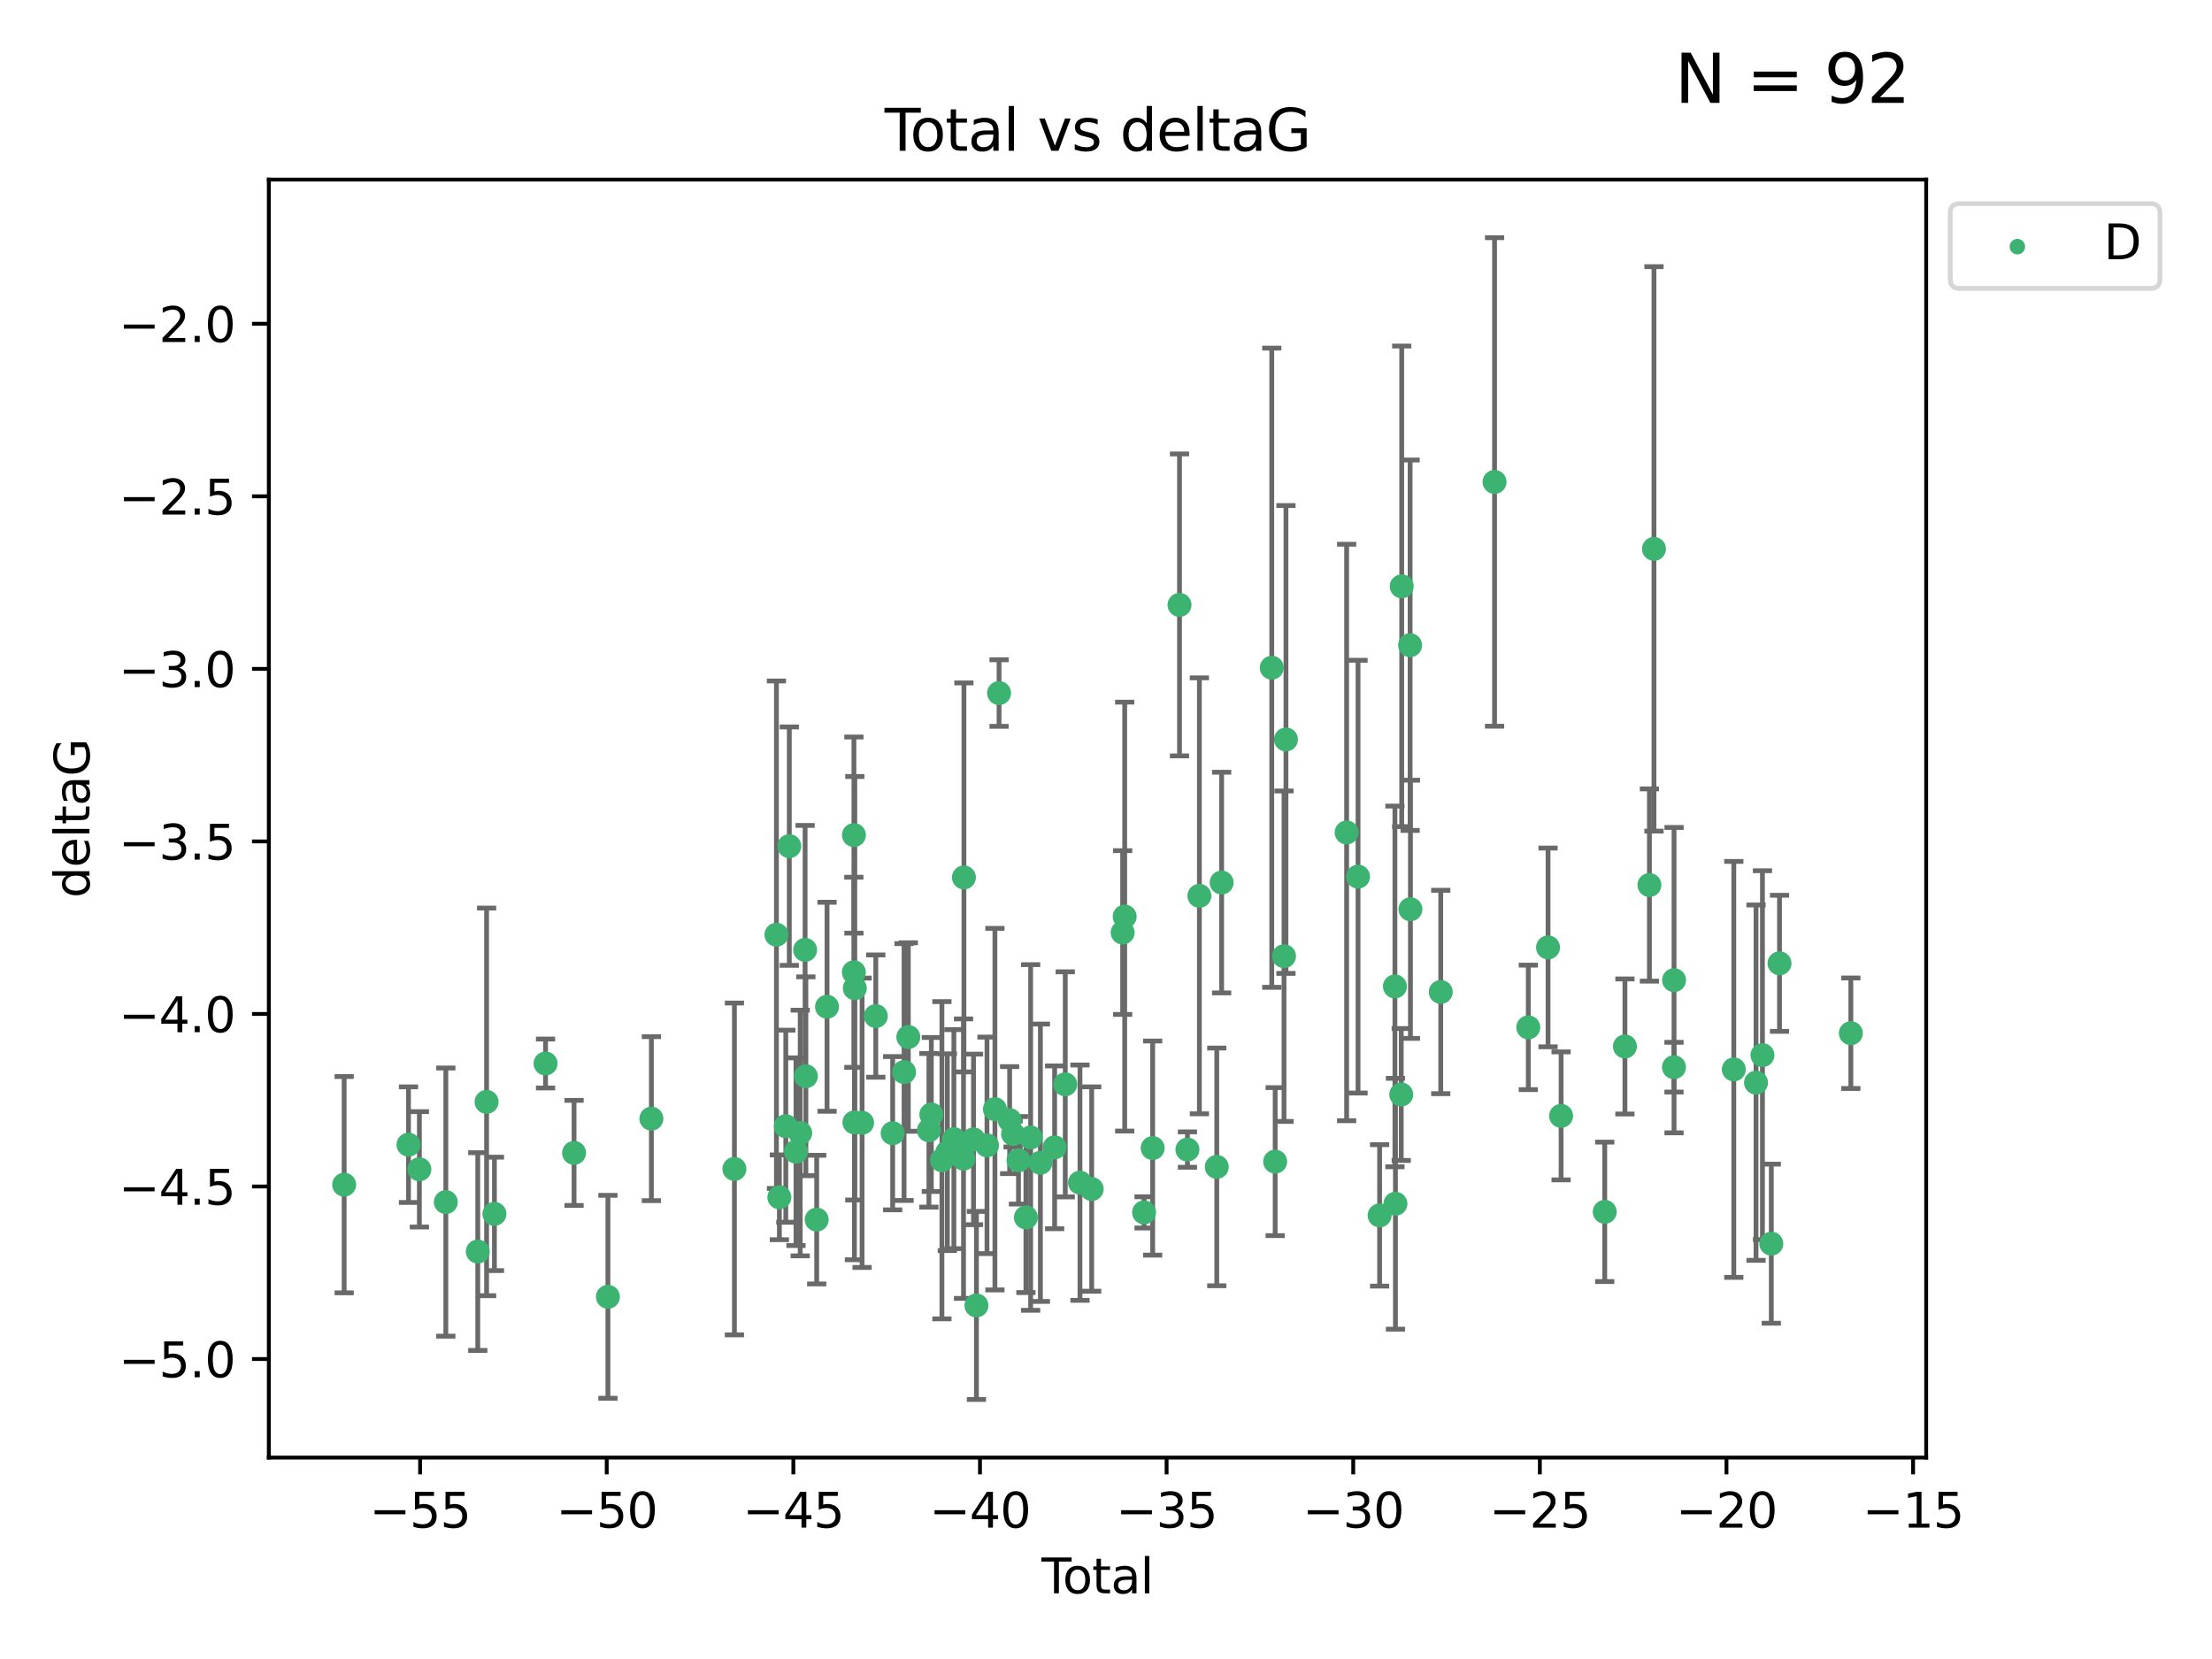 <?xml version="1.0" encoding="utf-8" standalone="no"?>
<!DOCTYPE svg PUBLIC "-//W3C//DTD SVG 1.1//EN"
  "http://www.w3.org/Graphics/SVG/1.1/DTD/svg11.dtd">
<svg xmlns:xlink="http://www.w3.org/1999/xlink" width="460.8pt" height="345.6pt" viewBox="0 0 460.8 345.6" xmlns="http://www.w3.org/2000/svg" version="1.1">
 <defs>
  <style type="text/css">*{stroke-linejoin: round; stroke-linecap: butt}</style>
 </defs>
 <g id="figure_1">
  <g id="patch_1">
   <path d="M 0 345.6 
L 460.8 345.6 
L 460.8 0 
L 0 0 
z
" style="fill: #ffffff"/>
  </g>
  <g id="axes_1">
   <g id="patch_2">
    <path d="M 56 303.64 
L 401.26 303.64 
L 401.26 37.411 
L 56 37.411 
z
" style="fill: #ffffff"/>
   </g>
   <g id="PathCollection_1">
    <defs>
     <path id="m033fce24c6" d="M 0 1.118 
C 0.297 1.118 0.581 1 0.791 0.791 
C 1 0.581 1.118 0.297 1.118 0 
C 1.118 -0.297 1 -0.581 0.791 -0.791 
C 0.581 -1 0.297 -1.118 0 -1.118 
C -0.297 -1.118 -0.581 -1 -0.791 -0.791 
C -1 -0.581 -1.118 -0.297 -1.118 0 
C -1.118 0.297 -1 0.581 -0.791 0.791 
C -0.581 1 -0.297 1.118 0 1.118 
z
" style="stroke: #3cb371"/>
    </defs>
    <g clip-path="url(#pf9ec6be86d)">
     <use xlink:href="#m033fce24c6" x="71.694" y="246.793" style="fill: #3cb371; stroke: #3cb371"/>
     <use xlink:href="#m033fce24c6" x="85.096" y="238.454" style="fill: #3cb371; stroke: #3cb371"/>
     <use xlink:href="#m033fce24c6" x="87.364" y="243.591" style="fill: #3cb371; stroke: #3cb371"/>
     <use xlink:href="#m033fce24c6" x="92.873" y="250.417" style="fill: #3cb371; stroke: #3cb371"/>
     <use xlink:href="#m033fce24c6" x="99.53" y="260.721" style="fill: #3cb371; stroke: #3cb371"/>
     <use xlink:href="#m033fce24c6" x="101.365" y="229.543" style="fill: #3cb371; stroke: #3cb371"/>
     <use xlink:href="#m033fce24c6" x="102.999" y="252.873" style="fill: #3cb371; stroke: #3cb371"/>
     <use xlink:href="#m033fce24c6" x="113.646" y="221.547" style="fill: #3cb371; stroke: #3cb371"/>
     <use xlink:href="#m033fce24c6" x="119.588" y="240.171" style="fill: #3cb371; stroke: #3cb371"/>
     <use xlink:href="#m033fce24c6" x="126.642" y="270.15" style="fill: #3cb371; stroke: #3cb371"/>
     <use xlink:href="#m033fce24c6" x="135.694" y="233.035" style="fill: #3cb371; stroke: #3cb371"/>
     <use xlink:href="#m033fce24c6" x="152.993" y="243.514" style="fill: #3cb371; stroke: #3cb371"/>
     <use xlink:href="#m033fce24c6" x="161.746" y="194.715" style="fill: #3cb371; stroke: #3cb371"/>
     <use xlink:href="#m033fce24c6" x="162.358" y="249.418" style="fill: #3cb371; stroke: #3cb371"/>
     <use xlink:href="#m033fce24c6" x="163.698" y="234.611" style="fill: #3cb371; stroke: #3cb371"/>
     <use xlink:href="#m033fce24c6" x="164.425" y="176.267" style="fill: #3cb371; stroke: #3cb371"/>
     <use xlink:href="#m033fce24c6" x="165.818" y="239.918" style="fill: #3cb371; stroke: #3cb371"/>
     <use xlink:href="#m033fce24c6" x="166.697" y="236.027" style="fill: #3cb371; stroke: #3cb371"/>
     <use xlink:href="#m033fce24c6" x="167.719" y="197.88" style="fill: #3cb371; stroke: #3cb371"/>
     <use xlink:href="#m033fce24c6" x="167.875" y="224.202" style="fill: #3cb371; stroke: #3cb371"/>
     <use xlink:href="#m033fce24c6" x="170.131" y="254.066" style="fill: #3cb371; stroke: #3cb371"/>
     <use xlink:href="#m033fce24c6" x="172.287" y="209.725" style="fill: #3cb371; stroke: #3cb371"/>
     <use xlink:href="#m033fce24c6" x="177.873" y="202.54" style="fill: #3cb371; stroke: #3cb371"/>
     <use xlink:href="#m033fce24c6" x="177.887" y="173.961" style="fill: #3cb371; stroke: #3cb371"/>
     <use xlink:href="#m033fce24c6" x="177.995" y="233.818" style="fill: #3cb371; stroke: #3cb371"/>
     <use xlink:href="#m033fce24c6" x="178.071" y="205.87" style="fill: #3cb371; stroke: #3cb371"/>
     <use xlink:href="#m033fce24c6" x="179.589" y="233.896" style="fill: #3cb371; stroke: #3cb371"/>
     <use xlink:href="#m033fce24c6" x="182.443" y="211.668" style="fill: #3cb371; stroke: #3cb371"/>
     <use xlink:href="#m033fce24c6" x="185.959" y="236.07" style="fill: #3cb371; stroke: #3cb371"/>
     <use xlink:href="#m033fce24c6" x="188.335" y="223.331" style="fill: #3cb371; stroke: #3cb371"/>
     <use xlink:href="#m033fce24c6" x="189.221" y="216.031" style="fill: #3cb371; stroke: #3cb371"/>
     <use xlink:href="#m033fce24c6" x="193.51" y="235.461" style="fill: #3cb371; stroke: #3cb371"/>
     <use xlink:href="#m033fce24c6" x="194.013" y="232.168" style="fill: #3cb371; stroke: #3cb371"/>
     <use xlink:href="#m033fce24c6" x="196.218" y="241.694" style="fill: #3cb371; stroke: #3cb371"/>
     <use xlink:href="#m033fce24c6" x="197.352" y="240.025" style="fill: #3cb371; stroke: #3cb371"/>
     <use xlink:href="#m033fce24c6" x="198.709" y="237.303" style="fill: #3cb371; stroke: #3cb371"/>
     <use xlink:href="#m033fce24c6" x="200.719" y="241.366" style="fill: #3cb371; stroke: #3cb371"/>
     <use xlink:href="#m033fce24c6" x="200.802" y="182.782" style="fill: #3cb371; stroke: #3cb371"/>
     <use xlink:href="#m033fce24c6" x="202.799" y="237.36" style="fill: #3cb371; stroke: #3cb371"/>
     <use xlink:href="#m033fce24c6" x="203.409" y="271.949" style="fill: #3cb371; stroke: #3cb371"/>
     <use xlink:href="#m033fce24c6" x="205.606" y="238.6" style="fill: #3cb371; stroke: #3cb371"/>
     <use xlink:href="#m033fce24c6" x="207.258" y="231.056" style="fill: #3cb371; stroke: #3cb371"/>
     <use xlink:href="#m033fce24c6" x="208.122" y="144.377" style="fill: #3cb371; stroke: #3cb371"/>
     <use xlink:href="#m033fce24c6" x="210.327" y="233.344" style="fill: #3cb371; stroke: #3cb371"/>
     <use xlink:href="#m033fce24c6" x="211.046" y="236.238" style="fill: #3cb371; stroke: #3cb371"/>
     <use xlink:href="#m033fce24c6" x="212.168" y="241.716" style="fill: #3cb371; stroke: #3cb371"/>
     <use xlink:href="#m033fce24c6" x="213.715" y="253.607" style="fill: #3cb371; stroke: #3cb371"/>
     <use xlink:href="#m033fce24c6" x="214.701" y="236.958" style="fill: #3cb371; stroke: #3cb371"/>
     <use xlink:href="#m033fce24c6" x="216.732" y="242.221" style="fill: #3cb371; stroke: #3cb371"/>
     <use xlink:href="#m033fce24c6" x="219.701" y="239.009" style="fill: #3cb371; stroke: #3cb371"/>
     <use xlink:href="#m033fce24c6" x="221.912" y="225.89" style="fill: #3cb371; stroke: #3cb371"/>
     <use xlink:href="#m033fce24c6" x="224.979" y="246.372" style="fill: #3cb371; stroke: #3cb371"/>
     <use xlink:href="#m033fce24c6" x="227.421" y="247.699" style="fill: #3cb371; stroke: #3cb371"/>
     <use xlink:href="#m033fce24c6" x="233.87" y="194.266" style="fill: #3cb371; stroke: #3cb371"/>
     <use xlink:href="#m033fce24c6" x="234.296" y="190.94" style="fill: #3cb371; stroke: #3cb371"/>
     <use xlink:href="#m033fce24c6" x="238.331" y="252.566" style="fill: #3cb371; stroke: #3cb371"/>
     <use xlink:href="#m033fce24c6" x="240.122" y="239.166" style="fill: #3cb371; stroke: #3cb371"/>
     <use xlink:href="#m033fce24c6" x="245.712" y="126.013" style="fill: #3cb371; stroke: #3cb371"/>
     <use xlink:href="#m033fce24c6" x="247.364" y="239.477" style="fill: #3cb371; stroke: #3cb371"/>
     <use xlink:href="#m033fce24c6" x="249.856" y="186.619" style="fill: #3cb371; stroke: #3cb371"/>
     <use xlink:href="#m033fce24c6" x="253.477" y="243.088" style="fill: #3cb371; stroke: #3cb371"/>
     <use xlink:href="#m033fce24c6" x="254.489" y="183.851" style="fill: #3cb371; stroke: #3cb371"/>
     <use xlink:href="#m033fce24c6" x="264.932" y="139.098" style="fill: #3cb371; stroke: #3cb371"/>
     <use xlink:href="#m033fce24c6" x="265.643" y="241.988" style="fill: #3cb371; stroke: #3cb371"/>
     <use xlink:href="#m033fce24c6" x="267.484" y="199.194" style="fill: #3cb371; stroke: #3cb371"/>
     <use xlink:href="#m033fce24c6" x="267.887" y="154.046" style="fill: #3cb371; stroke: #3cb371"/>
     <use xlink:href="#m033fce24c6" x="280.529" y="173.417" style="fill: #3cb371; stroke: #3cb371"/>
     <use xlink:href="#m033fce24c6" x="282.903" y="182.62" style="fill: #3cb371; stroke: #3cb371"/>
     <use xlink:href="#m033fce24c6" x="287.398" y="253.189" style="fill: #3cb371; stroke: #3cb371"/>
     <use xlink:href="#m033fce24c6" x="290.586" y="205.493" style="fill: #3cb371; stroke: #3cb371"/>
     <use xlink:href="#m033fce24c6" x="290.695" y="250.763" style="fill: #3cb371; stroke: #3cb371"/>
     <use xlink:href="#m033fce24c6" x="291.903" y="228.002" style="fill: #3cb371; stroke: #3cb371"/>
     <use xlink:href="#m033fce24c6" x="292.003" y="122.142" style="fill: #3cb371; stroke: #3cb371"/>
     <use xlink:href="#m033fce24c6" x="293.754" y="134.408" style="fill: #3cb371; stroke: #3cb371"/>
     <use xlink:href="#m033fce24c6" x="293.818" y="189.417" style="fill: #3cb371; stroke: #3cb371"/>
     <use xlink:href="#m033fce24c6" x="300.135" y="206.646" style="fill: #3cb371; stroke: #3cb371"/>
     <use xlink:href="#m033fce24c6" x="311.342" y="100.396" style="fill: #3cb371; stroke: #3cb371"/>
     <use xlink:href="#m033fce24c6" x="318.371" y="214.022" style="fill: #3cb371; stroke: #3cb371"/>
     <use xlink:href="#m033fce24c6" x="322.487" y="197.367" style="fill: #3cb371; stroke: #3cb371"/>
     <use xlink:href="#m033fce24c6" x="325.204" y="232.459" style="fill: #3cb371; stroke: #3cb371"/>
     <use xlink:href="#m033fce24c6" x="334.296" y="252.447" style="fill: #3cb371; stroke: #3cb371"/>
     <use xlink:href="#m033fce24c6" x="338.503" y="218" style="fill: #3cb371; stroke: #3cb371"/>
     <use xlink:href="#m033fce24c6" x="343.604" y="184.364" style="fill: #3cb371; stroke: #3cb371"/>
     <use xlink:href="#m033fce24c6" x="344.551" y="114.342" style="fill: #3cb371; stroke: #3cb371"/>
     <use xlink:href="#m033fce24c6" x="348.721" y="222.314" style="fill: #3cb371; stroke: #3cb371"/>
     <use xlink:href="#m033fce24c6" x="348.734" y="204.183" style="fill: #3cb371; stroke: #3cb371"/>
     <use xlink:href="#m033fce24c6" x="361.182" y="222.773" style="fill: #3cb371; stroke: #3cb371"/>
     <use xlink:href="#m033fce24c6" x="365.814" y="225.537" style="fill: #3cb371; stroke: #3cb371"/>
     <use xlink:href="#m033fce24c6" x="367.149" y="219.806" style="fill: #3cb371; stroke: #3cb371"/>
     <use xlink:href="#m033fce24c6" x="368.993" y="259.078" style="fill: #3cb371; stroke: #3cb371"/>
     <use xlink:href="#m033fce24c6" x="370.705" y="200.676" style="fill: #3cb371; stroke: #3cb371"/>
     <use xlink:href="#m033fce24c6" x="385.566" y="215.239" style="fill: #3cb371; stroke: #3cb371"/>
    </g>
   </g>
   <g id="matplotlib.axis_1">
    <g id="xtick_1">
     <g id="line2d_1">
      <defs>
       <path id="mf38e20cbd5" d="M 0 0 
L 0 3.5 
" style="stroke: #000000; stroke-width: 0.8"/>
      </defs>
      <g>
       <use xlink:href="#mf38e20cbd5" x="87.514" y="303.64" style="stroke: #000000; stroke-width: 0.8"/>
      </g>
     </g>
     <g id="text_1">
      <!-- −55 -->
      <g transform="translate(76.962 318.238)scale(0.1 -0.1)">
       <defs>
        <path id="DejaVuSans-2212" d="M 678 2272 
L 4684 2272 
L 4684 1741 
L 678 1741 
L 678 2272 
z
" transform="scale(0.016)"/>
        <path id="DejaVuSans-35" d="M 691 4666 
L 3169 4666 
L 3169 4134 
L 1269 4134 
L 1269 2991 
Q 1406 3038 1543 3061 
Q 1681 3084 1819 3084 
Q 2600 3084 3056 2656 
Q 3513 2228 3513 1497 
Q 3513 744 3044 326 
Q 2575 -91 1722 -91 
Q 1428 -91 1123 -41 
Q 819 9 494 109 
L 494 744 
Q 775 591 1075 516 
Q 1375 441 1709 441 
Q 2250 441 2565 725 
Q 2881 1009 2881 1497 
Q 2881 1984 2565 2268 
Q 2250 2553 1709 2553 
Q 1456 2553 1204 2497 
Q 953 2441 691 2322 
L 691 4666 
z
" transform="scale(0.016)"/>
       </defs>
       <use xlink:href="#DejaVuSans-2212"/>
       <use xlink:href="#DejaVuSans-35" x="83.789"/>
       <use xlink:href="#DejaVuSans-35" x="147.412"/>
      </g>
     </g>
    </g>
    <g id="xtick_2">
     <g id="line2d_2">
      <g>
       <use xlink:href="#mf38e20cbd5" x="126.392" y="303.64" style="stroke: #000000; stroke-width: 0.8"/>
      </g>
     </g>
     <g id="text_2">
      <!-- −50 -->
      <g transform="translate(115.84 318.238)scale(0.1 -0.1)">
       <defs>
        <path id="DejaVuSans-30" d="M 2034 4250 
Q 1547 4250 1301 3770 
Q 1056 3291 1056 2328 
Q 1056 1369 1301 889 
Q 1547 409 2034 409 
Q 2525 409 2770 889 
Q 3016 1369 3016 2328 
Q 3016 3291 2770 3770 
Q 2525 4250 2034 4250 
z
M 2034 4750 
Q 2819 4750 3233 4129 
Q 3647 3509 3647 2328 
Q 3647 1150 3233 529 
Q 2819 -91 2034 -91 
Q 1250 -91 836 529 
Q 422 1150 422 2328 
Q 422 3509 836 4129 
Q 1250 4750 2034 4750 
z
" transform="scale(0.016)"/>
       </defs>
       <use xlink:href="#DejaVuSans-2212"/>
       <use xlink:href="#DejaVuSans-35" x="83.789"/>
       <use xlink:href="#DejaVuSans-30" x="147.412"/>
      </g>
     </g>
    </g>
    <g id="xtick_3">
     <g id="line2d_3">
      <g>
       <use xlink:href="#mf38e20cbd5" x="165.269" y="303.64" style="stroke: #000000; stroke-width: 0.8"/>
      </g>
     </g>
     <g id="text_3">
      <!-- −45 -->
      <g transform="translate(154.717 318.238)scale(0.1 -0.1)">
       <defs>
        <path id="DejaVuSans-34" d="M 2419 4116 
L 825 1625 
L 2419 1625 
L 2419 4116 
z
M 2253 4666 
L 3047 4666 
L 3047 1625 
L 3713 1625 
L 3713 1100 
L 3047 1100 
L 3047 0 
L 2419 0 
L 2419 1100 
L 313 1100 
L 313 1709 
L 2253 4666 
z
" transform="scale(0.016)"/>
       </defs>
       <use xlink:href="#DejaVuSans-2212"/>
       <use xlink:href="#DejaVuSans-34" x="83.789"/>
       <use xlink:href="#DejaVuSans-35" x="147.412"/>
      </g>
     </g>
    </g>
    <g id="xtick_4">
     <g id="line2d_4">
      <g>
       <use xlink:href="#mf38e20cbd5" x="204.147" y="303.64" style="stroke: #000000; stroke-width: 0.8"/>
      </g>
     </g>
     <g id="text_4">
      <!-- −40 -->
      <g transform="translate(193.595 318.238)scale(0.1 -0.1)">
       <use xlink:href="#DejaVuSans-2212"/>
       <use xlink:href="#DejaVuSans-34" x="83.789"/>
       <use xlink:href="#DejaVuSans-30" x="147.412"/>
      </g>
     </g>
    </g>
    <g id="xtick_5">
     <g id="line2d_5">
      <g>
       <use xlink:href="#mf38e20cbd5" x="243.024" y="303.64" style="stroke: #000000; stroke-width: 0.8"/>
      </g>
     </g>
     <g id="text_5">
      <!-- −35 -->
      <g transform="translate(232.472 318.238)scale(0.1 -0.1)">
       <defs>
        <path id="DejaVuSans-33" d="M 2597 2516 
Q 3050 2419 3304 2112 
Q 3559 1806 3559 1356 
Q 3559 666 3084 287 
Q 2609 -91 1734 -91 
Q 1441 -91 1130 -33 
Q 819 25 488 141 
L 488 750 
Q 750 597 1062 519 
Q 1375 441 1716 441 
Q 2309 441 2620 675 
Q 2931 909 2931 1356 
Q 2931 1769 2642 2001 
Q 2353 2234 1838 2234 
L 1294 2234 
L 1294 2753 
L 1863 2753 
Q 2328 2753 2575 2939 
Q 2822 3125 2822 3475 
Q 2822 3834 2567 4026 
Q 2313 4219 1838 4219 
Q 1578 4219 1281 4162 
Q 984 4106 628 3988 
L 628 4550 
Q 988 4650 1302 4700 
Q 1616 4750 1894 4750 
Q 2613 4750 3031 4423 
Q 3450 4097 3450 3541 
Q 3450 3153 3228 2886 
Q 3006 2619 2597 2516 
z
" transform="scale(0.016)"/>
       </defs>
       <use xlink:href="#DejaVuSans-2212"/>
       <use xlink:href="#DejaVuSans-33" x="83.789"/>
       <use xlink:href="#DejaVuSans-35" x="147.412"/>
      </g>
     </g>
    </g>
    <g id="xtick_6">
     <g id="line2d_6">
      <g>
       <use xlink:href="#mf38e20cbd5" x="281.902" y="303.64" style="stroke: #000000; stroke-width: 0.8"/>
      </g>
     </g>
     <g id="text_6">
      <!-- −30 -->
      <g transform="translate(271.35 318.238)scale(0.1 -0.1)">
       <use xlink:href="#DejaVuSans-2212"/>
       <use xlink:href="#DejaVuSans-33" x="83.789"/>
       <use xlink:href="#DejaVuSans-30" x="147.412"/>
      </g>
     </g>
    </g>
    <g id="xtick_7">
     <g id="line2d_7">
      <g>
       <use xlink:href="#mf38e20cbd5" x="320.779" y="303.64" style="stroke: #000000; stroke-width: 0.8"/>
      </g>
     </g>
     <g id="text_7">
      <!-- −25 -->
      <g transform="translate(310.227 318.238)scale(0.1 -0.1)">
       <defs>
        <path id="DejaVuSans-32" d="M 1228 531 
L 3431 531 
L 3431 0 
L 469 0 
L 469 531 
Q 828 903 1448 1529 
Q 2069 2156 2228 2338 
Q 2531 2678 2651 2914 
Q 2772 3150 2772 3378 
Q 2772 3750 2511 3984 
Q 2250 4219 1831 4219 
Q 1534 4219 1204 4116 
Q 875 4013 500 3803 
L 500 4441 
Q 881 4594 1212 4672 
Q 1544 4750 1819 4750 
Q 2544 4750 2975 4387 
Q 3406 4025 3406 3419 
Q 3406 3131 3298 2873 
Q 3191 2616 2906 2266 
Q 2828 2175 2409 1742 
Q 1991 1309 1228 531 
z
" transform="scale(0.016)"/>
       </defs>
       <use xlink:href="#DejaVuSans-2212"/>
       <use xlink:href="#DejaVuSans-32" x="83.789"/>
       <use xlink:href="#DejaVuSans-35" x="147.412"/>
      </g>
     </g>
    </g>
    <g id="xtick_8">
     <g id="line2d_8">
      <g>
       <use xlink:href="#mf38e20cbd5" x="359.657" y="303.64" style="stroke: #000000; stroke-width: 0.8"/>
      </g>
     </g>
     <g id="text_8">
      <!-- −20 -->
      <g transform="translate(349.105 318.238)scale(0.1 -0.1)">
       <use xlink:href="#DejaVuSans-2212"/>
       <use xlink:href="#DejaVuSans-32" x="83.789"/>
       <use xlink:href="#DejaVuSans-30" x="147.412"/>
      </g>
     </g>
    </g>
    <g id="xtick_9">
     <g id="line2d_9">
      <g>
       <use xlink:href="#mf38e20cbd5" x="398.534" y="303.64" style="stroke: #000000; stroke-width: 0.8"/>
      </g>
     </g>
     <g id="text_9">
      <!-- −15 -->
      <g transform="translate(387.982 318.238)scale(0.1 -0.1)">
       <defs>
        <path id="DejaVuSans-31" d="M 794 531 
L 1825 531 
L 1825 4091 
L 703 3866 
L 703 4441 
L 1819 4666 
L 2450 4666 
L 2450 531 
L 3481 531 
L 3481 0 
L 794 0 
L 794 531 
z
" transform="scale(0.016)"/>
       </defs>
       <use xlink:href="#DejaVuSans-2212"/>
       <use xlink:href="#DejaVuSans-31" x="83.789"/>
       <use xlink:href="#DejaVuSans-35" x="147.412"/>
      </g>
     </g>
    </g>
    <g id="text_10">
     <!-- Total -->
     <g transform="translate(216.953 331.917)scale(0.1 -0.1)">
      <defs>
       <path id="DejaVuSans-54" d="M -19 4666 
L 3928 4666 
L 3928 4134 
L 2272 4134 
L 2272 0 
L 1638 0 
L 1638 4134 
L -19 4134 
L -19 4666 
z
" transform="scale(0.016)"/>
       <path id="DejaVuSans-6f" d="M 1959 3097 
Q 1497 3097 1228 2736 
Q 959 2375 959 1747 
Q 959 1119 1226 758 
Q 1494 397 1959 397 
Q 2419 397 2687 759 
Q 2956 1122 2956 1747 
Q 2956 2369 2687 2733 
Q 2419 3097 1959 3097 
z
M 1959 3584 
Q 2709 3584 3137 3096 
Q 3566 2609 3566 1747 
Q 3566 888 3137 398 
Q 2709 -91 1959 -91 
Q 1206 -91 779 398 
Q 353 888 353 1747 
Q 353 2609 779 3096 
Q 1206 3584 1959 3584 
z
" transform="scale(0.016)"/>
       <path id="DejaVuSans-74" d="M 1172 4494 
L 1172 3500 
L 2356 3500 
L 2356 3053 
L 1172 3053 
L 1172 1153 
Q 1172 725 1289 603 
Q 1406 481 1766 481 
L 2356 481 
L 2356 0 
L 1766 0 
Q 1100 0 847 248 
Q 594 497 594 1153 
L 594 3053 
L 172 3053 
L 172 3500 
L 594 3500 
L 594 4494 
L 1172 4494 
z
" transform="scale(0.016)"/>
       <path id="DejaVuSans-61" d="M 2194 1759 
Q 1497 1759 1228 1600 
Q 959 1441 959 1056 
Q 959 750 1161 570 
Q 1363 391 1709 391 
Q 2188 391 2477 730 
Q 2766 1069 2766 1631 
L 2766 1759 
L 2194 1759 
z
M 3341 1997 
L 3341 0 
L 2766 0 
L 2766 531 
Q 2569 213 2275 61 
Q 1981 -91 1556 -91 
Q 1019 -91 701 211 
Q 384 513 384 1019 
Q 384 1609 779 1909 
Q 1175 2209 1959 2209 
L 2766 2209 
L 2766 2266 
Q 2766 2663 2505 2880 
Q 2244 3097 1772 3097 
Q 1472 3097 1187 3025 
Q 903 2953 641 2809 
L 641 3341 
Q 956 3463 1253 3523 
Q 1550 3584 1831 3584 
Q 2591 3584 2966 3190 
Q 3341 2797 3341 1997 
z
" transform="scale(0.016)"/>
       <path id="DejaVuSans-6c" d="M 603 4863 
L 1178 4863 
L 1178 0 
L 603 0 
L 603 4863 
z
" transform="scale(0.016)"/>
      </defs>
      <use xlink:href="#DejaVuSans-54"/>
      <use xlink:href="#DejaVuSans-6f" x="44.084"/>
      <use xlink:href="#DejaVuSans-74" x="105.266"/>
      <use xlink:href="#DejaVuSans-61" x="144.475"/>
      <use xlink:href="#DejaVuSans-6c" x="205.754"/>
     </g>
    </g>
   </g>
   <g id="matplotlib.axis_2">
    <g id="ytick_1">
     <g id="line2d_10">
      <defs>
       <path id="m982ec236ea" d="M 0 0 
L -3.5 0 
" style="stroke: #000000; stroke-width: 0.8"/>
      </defs>
      <g>
       <use xlink:href="#m982ec236ea" x="56" y="283.11" style="stroke: #000000; stroke-width: 0.8"/>
      </g>
     </g>
     <g id="text_11">
      <!-- −5.0 -->
      <g transform="translate(24.717 286.91)scale(0.1 -0.1)">
       <defs>
        <path id="DejaVuSans-2e" d="M 684 794 
L 1344 794 
L 1344 0 
L 684 0 
L 684 794 
z
" transform="scale(0.016)"/>
       </defs>
       <use xlink:href="#DejaVuSans-2212"/>
       <use xlink:href="#DejaVuSans-35" x="83.789"/>
       <use xlink:href="#DejaVuSans-2e" x="147.412"/>
       <use xlink:href="#DejaVuSans-30" x="179.199"/>
      </g>
     </g>
    </g>
    <g id="ytick_2">
     <g id="line2d_11">
      <g>
       <use xlink:href="#m982ec236ea" x="56" y="247.167" style="stroke: #000000; stroke-width: 0.8"/>
      </g>
     </g>
     <g id="text_12">
      <!-- −4.5 -->
      <g transform="translate(24.717 250.966)scale(0.1 -0.1)">
       <use xlink:href="#DejaVuSans-2212"/>
       <use xlink:href="#DejaVuSans-34" x="83.789"/>
       <use xlink:href="#DejaVuSans-2e" x="147.412"/>
       <use xlink:href="#DejaVuSans-35" x="179.199"/>
      </g>
     </g>
    </g>
    <g id="ytick_3">
     <g id="line2d_12">
      <g>
       <use xlink:href="#m982ec236ea" x="56" y="211.223" style="stroke: #000000; stroke-width: 0.8"/>
      </g>
     </g>
     <g id="text_13">
      <!-- −4.0 -->
      <g transform="translate(24.717 215.022)scale(0.1 -0.1)">
       <use xlink:href="#DejaVuSans-2212"/>
       <use xlink:href="#DejaVuSans-34" x="83.789"/>
       <use xlink:href="#DejaVuSans-2e" x="147.412"/>
       <use xlink:href="#DejaVuSans-30" x="179.199"/>
      </g>
     </g>
    </g>
    <g id="ytick_4">
     <g id="line2d_13">
      <g>
       <use xlink:href="#m982ec236ea" x="56" y="175.279" style="stroke: #000000; stroke-width: 0.8"/>
      </g>
     </g>
     <g id="text_14">
      <!-- −3.5 -->
      <g transform="translate(24.717 179.078)scale(0.1 -0.1)">
       <use xlink:href="#DejaVuSans-2212"/>
       <use xlink:href="#DejaVuSans-33" x="83.789"/>
       <use xlink:href="#DejaVuSans-2e" x="147.412"/>
       <use xlink:href="#DejaVuSans-35" x="179.199"/>
      </g>
     </g>
    </g>
    <g id="ytick_5">
     <g id="line2d_14">
      <g>
       <use xlink:href="#m982ec236ea" x="56" y="139.335" style="stroke: #000000; stroke-width: 0.8"/>
      </g>
     </g>
     <g id="text_15">
      <!-- −3.0 -->
      <g transform="translate(24.717 143.135)scale(0.1 -0.1)">
       <use xlink:href="#DejaVuSans-2212"/>
       <use xlink:href="#DejaVuSans-33" x="83.789"/>
       <use xlink:href="#DejaVuSans-2e" x="147.412"/>
       <use xlink:href="#DejaVuSans-30" x="179.199"/>
      </g>
     </g>
    </g>
    <g id="ytick_6">
     <g id="line2d_15">
      <g>
       <use xlink:href="#m982ec236ea" x="56" y="103.392" style="stroke: #000000; stroke-width: 0.8"/>
      </g>
     </g>
     <g id="text_16">
      <!-- −2.5 -->
      <g transform="translate(24.717 107.191)scale(0.1 -0.1)">
       <use xlink:href="#DejaVuSans-2212"/>
       <use xlink:href="#DejaVuSans-32" x="83.789"/>
       <use xlink:href="#DejaVuSans-2e" x="147.412"/>
       <use xlink:href="#DejaVuSans-35" x="179.199"/>
      </g>
     </g>
    </g>
    <g id="ytick_7">
     <g id="line2d_16">
      <g>
       <use xlink:href="#m982ec236ea" x="56" y="67.448" style="stroke: #000000; stroke-width: 0.8"/>
      </g>
     </g>
     <g id="text_17">
      <!-- −2.0 -->
      <g transform="translate(24.717 71.247)scale(0.1 -0.1)">
       <use xlink:href="#DejaVuSans-2212"/>
       <use xlink:href="#DejaVuSans-32" x="83.789"/>
       <use xlink:href="#DejaVuSans-2e" x="147.412"/>
       <use xlink:href="#DejaVuSans-30" x="179.199"/>
      </g>
     </g>
    </g>
    <g id="text_18">
     <!-- deltaG -->
     <g transform="translate(18.637 187.064)rotate(-90)scale(0.1 -0.1)">
      <defs>
       <path id="DejaVuSans-64" d="M 2906 2969 
L 2906 4863 
L 3481 4863 
L 3481 0 
L 2906 0 
L 2906 525 
Q 2725 213 2448 61 
Q 2172 -91 1784 -91 
Q 1150 -91 751 415 
Q 353 922 353 1747 
Q 353 2572 751 3078 
Q 1150 3584 1784 3584 
Q 2172 3584 2448 3432 
Q 2725 3281 2906 2969 
z
M 947 1747 
Q 947 1113 1208 752 
Q 1469 391 1925 391 
Q 2381 391 2643 752 
Q 2906 1113 2906 1747 
Q 2906 2381 2643 2742 
Q 2381 3103 1925 3103 
Q 1469 3103 1208 2742 
Q 947 2381 947 1747 
z
" transform="scale(0.016)"/>
       <path id="DejaVuSans-65" d="M 3597 1894 
L 3597 1613 
L 953 1613 
Q 991 1019 1311 708 
Q 1631 397 2203 397 
Q 2534 397 2845 478 
Q 3156 559 3463 722 
L 3463 178 
Q 3153 47 2828 -22 
Q 2503 -91 2169 -91 
Q 1331 -91 842 396 
Q 353 884 353 1716 
Q 353 2575 817 3079 
Q 1281 3584 2069 3584 
Q 2775 3584 3186 3129 
Q 3597 2675 3597 1894 
z
M 3022 2063 
Q 3016 2534 2758 2815 
Q 2500 3097 2075 3097 
Q 1594 3097 1305 2825 
Q 1016 2553 972 2059 
L 3022 2063 
z
" transform="scale(0.016)"/>
       <path id="DejaVuSans-47" d="M 3809 666 
L 3809 1919 
L 2778 1919 
L 2778 2438 
L 4434 2438 
L 4434 434 
Q 4069 175 3628 42 
Q 3188 -91 2688 -91 
Q 1594 -91 976 548 
Q 359 1188 359 2328 
Q 359 3472 976 4111 
Q 1594 4750 2688 4750 
Q 3144 4750 3555 4637 
Q 3966 4525 4313 4306 
L 4313 3634 
Q 3963 3931 3569 4081 
Q 3175 4231 2741 4231 
Q 1884 4231 1454 3753 
Q 1025 3275 1025 2328 
Q 1025 1384 1454 906 
Q 1884 428 2741 428 
Q 3075 428 3337 486 
Q 3600 544 3809 666 
z
" transform="scale(0.016)"/>
      </defs>
      <use xlink:href="#DejaVuSans-64"/>
      <use xlink:href="#DejaVuSans-65" x="63.477"/>
      <use xlink:href="#DejaVuSans-6c" x="125"/>
      <use xlink:href="#DejaVuSans-74" x="152.783"/>
      <use xlink:href="#DejaVuSans-61" x="191.992"/>
      <use xlink:href="#DejaVuSans-47" x="253.271"/>
     </g>
    </g>
   </g>
   <g id="LineCollection_1">
    <path d="M 71.694 269.325 
L 71.694 224.261 
" clip-path="url(#pf9ec6be86d)" style="fill: none; stroke: #696969"/>
    <path d="M 85.096 250.495 
L 85.096 226.412 
" clip-path="url(#pf9ec6be86d)" style="fill: none; stroke: #696969"/>
    <path d="M 87.364 255.608 
L 87.364 231.573 
" clip-path="url(#pf9ec6be86d)" style="fill: none; stroke: #696969"/>
    <path d="M 92.873 278.346 
L 92.873 222.487 
" clip-path="url(#pf9ec6be86d)" style="fill: none; stroke: #696969"/>
    <path d="M 99.53 281.32 
L 99.53 240.122 
" clip-path="url(#pf9ec6be86d)" style="fill: none; stroke: #696969"/>
    <path d="M 101.365 269.918 
L 101.365 189.167 
" clip-path="url(#pf9ec6be86d)" style="fill: none; stroke: #696969"/>
    <path d="M 102.999 264.688 
L 102.999 241.059 
" clip-path="url(#pf9ec6be86d)" style="fill: none; stroke: #696969"/>
    <path d="M 113.646 226.643 
L 113.646 216.451 
" clip-path="url(#pf9ec6be86d)" style="fill: none; stroke: #696969"/>
    <path d="M 119.588 251.113 
L 119.588 229.23 
" clip-path="url(#pf9ec6be86d)" style="fill: none; stroke: #696969"/>
    <path d="M 126.642 291.286 
L 126.642 249.014 
" clip-path="url(#pf9ec6be86d)" style="fill: none; stroke: #696969"/>
    <path d="M 135.694 250.118 
L 135.694 215.952 
" clip-path="url(#pf9ec6be86d)" style="fill: none; stroke: #696969"/>
    <path d="M 152.993 278.076 
L 152.993 208.951 
" clip-path="url(#pf9ec6be86d)" style="fill: none; stroke: #696969"/>
    <path d="M 161.746 247.573 
L 161.746 141.857 
" clip-path="url(#pf9ec6be86d)" style="fill: none; stroke: #696969"/>
    <path d="M 162.358 258.25 
L 162.358 240.586 
" clip-path="url(#pf9ec6be86d)" style="fill: none; stroke: #696969"/>
    <path d="M 163.698 254.621 
L 163.698 214.6 
" clip-path="url(#pf9ec6be86d)" style="fill: none; stroke: #696969"/>
    <path d="M 164.425 201.097 
L 164.425 151.437 
" clip-path="url(#pf9ec6be86d)" style="fill: none; stroke: #696969"/>
    <path d="M 165.818 259.46 
L 165.818 220.375 
" clip-path="url(#pf9ec6be86d)" style="fill: none; stroke: #696969"/>
    <path d="M 166.697 261.616 
L 166.697 210.437 
" clip-path="url(#pf9ec6be86d)" style="fill: none; stroke: #696969"/>
    <path d="M 167.719 223.81 
L 167.719 171.95 
" clip-path="url(#pf9ec6be86d)" style="fill: none; stroke: #696969"/>
    <path d="M 167.875 244.911 
L 167.875 203.492 
" clip-path="url(#pf9ec6be86d)" style="fill: none; stroke: #696969"/>
    <path d="M 170.131 267.467 
L 170.131 240.665 
" clip-path="url(#pf9ec6be86d)" style="fill: none; stroke: #696969"/>
    <path d="M 172.287 231.492 
L 172.287 187.959 
" clip-path="url(#pf9ec6be86d)" style="fill: none; stroke: #696969"/>
    <path d="M 177.873 222.342 
L 177.873 182.738 
" clip-path="url(#pf9ec6be86d)" style="fill: none; stroke: #696969"/>
    <path d="M 177.887 194.386 
L 177.887 153.536 
" clip-path="url(#pf9ec6be86d)" style="fill: none; stroke: #696969"/>
    <path d="M 177.995 262.429 
L 177.995 205.207 
" clip-path="url(#pf9ec6be86d)" style="fill: none; stroke: #696969"/>
    <path d="M 178.071 249.982 
L 178.071 161.758 
" clip-path="url(#pf9ec6be86d)" style="fill: none; stroke: #696969"/>
    <path d="M 179.589 264.032 
L 179.589 203.761 
" clip-path="url(#pf9ec6be86d)" style="fill: none; stroke: #696969"/>
    <path d="M 182.443 224.405 
L 182.443 198.931 
" clip-path="url(#pf9ec6be86d)" style="fill: none; stroke: #696969"/>
    <path d="M 185.959 252.037 
L 185.959 220.102 
" clip-path="url(#pf9ec6be86d)" style="fill: none; stroke: #696969"/>
    <path d="M 188.335 250.08 
L 188.335 196.581 
" clip-path="url(#pf9ec6be86d)" style="fill: none; stroke: #696969"/>
    <path d="M 189.221 235.661 
L 189.221 196.401 
" clip-path="url(#pf9ec6be86d)" style="fill: none; stroke: #696969"/>
    <path d="M 193.51 251.46 
L 193.51 219.462 
" clip-path="url(#pf9ec6be86d)" style="fill: none; stroke: #696969"/>
    <path d="M 194.013 248.206 
L 194.013 216.131 
" clip-path="url(#pf9ec6be86d)" style="fill: none; stroke: #696969"/>
    <path d="M 196.218 274.739 
L 196.218 208.649 
" clip-path="url(#pf9ec6be86d)" style="fill: none; stroke: #696969"/>
    <path d="M 197.352 260.52 
L 197.352 219.531 
" clip-path="url(#pf9ec6be86d)" style="fill: none; stroke: #696969"/>
    <path d="M 198.709 260.119 
L 198.709 214.487 
" clip-path="url(#pf9ec6be86d)" style="fill: none; stroke: #696969"/>
    <path d="M 200.719 270.476 
L 200.719 212.256 
" clip-path="url(#pf9ec6be86d)" style="fill: none; stroke: #696969"/>
    <path d="M 200.802 223.303 
L 200.802 142.262 
" clip-path="url(#pf9ec6be86d)" style="fill: none; stroke: #696969"/>
    <path d="M 202.799 255.132 
L 202.799 219.589 
" clip-path="url(#pf9ec6be86d)" style="fill: none; stroke: #696969"/>
    <path d="M 203.409 291.539 
L 203.409 252.359 
" clip-path="url(#pf9ec6be86d)" style="fill: none; stroke: #696969"/>
    <path d="M 205.606 261.152 
L 205.606 216.048 
" clip-path="url(#pf9ec6be86d)" style="fill: none; stroke: #696969"/>
    <path d="M 207.258 268.714 
L 207.258 193.398 
" clip-path="url(#pf9ec6be86d)" style="fill: none; stroke: #696969"/>
    <path d="M 208.122 151.312 
L 208.122 137.442 
" clip-path="url(#pf9ec6be86d)" style="fill: none; stroke: #696969"/>
    <path d="M 210.327 244.486 
L 210.327 222.201 
" clip-path="url(#pf9ec6be86d)" style="fill: none; stroke: #696969"/>
    <path d="M 211.046 238.937 
L 211.046 233.54 
" clip-path="url(#pf9ec6be86d)" style="fill: none; stroke: #696969"/>
    <path d="M 212.168 250.83 
L 212.168 232.601 
" clip-path="url(#pf9ec6be86d)" style="fill: none; stroke: #696969"/>
    <path d="M 213.715 269.267 
L 213.715 237.946 
" clip-path="url(#pf9ec6be86d)" style="fill: none; stroke: #696969"/>
    <path d="M 214.701 272.961 
L 214.701 200.954 
" clip-path="url(#pf9ec6be86d)" style="fill: none; stroke: #696969"/>
    <path d="M 216.732 271.119 
L 216.732 213.323 
" clip-path="url(#pf9ec6be86d)" style="fill: none; stroke: #696969"/>
    <path d="M 219.701 255.968 
L 219.701 222.049 
" clip-path="url(#pf9ec6be86d)" style="fill: none; stroke: #696969"/>
    <path d="M 221.912 249.336 
L 221.912 202.445 
" clip-path="url(#pf9ec6be86d)" style="fill: none; stroke: #696969"/>
    <path d="M 224.979 270.884 
L 224.979 221.861 
" clip-path="url(#pf9ec6be86d)" style="fill: none; stroke: #696969"/>
    <path d="M 227.421 268.986 
L 227.421 226.412 
" clip-path="url(#pf9ec6be86d)" style="fill: none; stroke: #696969"/>
    <path d="M 233.87 211.319 
L 233.87 177.213 
" clip-path="url(#pf9ec6be86d)" style="fill: none; stroke: #696969"/>
    <path d="M 234.296 235.613 
L 234.296 146.267 
" clip-path="url(#pf9ec6be86d)" style="fill: none; stroke: #696969"/>
    <path d="M 238.331 255.822 
L 238.331 249.31 
" clip-path="url(#pf9ec6be86d)" style="fill: none; stroke: #696969"/>
    <path d="M 240.122 261.465 
L 240.122 216.867 
" clip-path="url(#pf9ec6be86d)" style="fill: none; stroke: #696969"/>
    <path d="M 245.712 157.468 
L 245.712 94.558 
" clip-path="url(#pf9ec6be86d)" style="fill: none; stroke: #696969"/>
    <path d="M 247.364 243.164 
L 247.364 235.79 
" clip-path="url(#pf9ec6be86d)" style="fill: none; stroke: #696969"/>
    <path d="M 249.856 232.032 
L 249.856 141.207 
" clip-path="url(#pf9ec6be86d)" style="fill: none; stroke: #696969"/>
    <path d="M 253.477 267.849 
L 253.477 218.326 
" clip-path="url(#pf9ec6be86d)" style="fill: none; stroke: #696969"/>
    <path d="M 254.489 206.836 
L 254.489 160.867 
" clip-path="url(#pf9ec6be86d)" style="fill: none; stroke: #696969"/>
    <path d="M 264.932 205.678 
L 264.932 72.519 
" clip-path="url(#pf9ec6be86d)" style="fill: none; stroke: #696969"/>
    <path d="M 265.643 257.405 
L 265.643 226.572 
" clip-path="url(#pf9ec6be86d)" style="fill: none; stroke: #696969"/>
    <path d="M 267.484 233.614 
L 267.484 164.774 
" clip-path="url(#pf9ec6be86d)" style="fill: none; stroke: #696969"/>
    <path d="M 267.887 202.776 
L 267.887 105.316 
" clip-path="url(#pf9ec6be86d)" style="fill: none; stroke: #696969"/>
    <path d="M 280.529 233.463 
L 280.529 113.372 
" clip-path="url(#pf9ec6be86d)" style="fill: none; stroke: #696969"/>
    <path d="M 282.903 227.698 
L 282.903 137.542 
" clip-path="url(#pf9ec6be86d)" style="fill: none; stroke: #696969"/>
    <path d="M 287.398 267.925 
L 287.398 238.453 
" clip-path="url(#pf9ec6be86d)" style="fill: none; stroke: #696969"/>
    <path d="M 290.586 243.064 
L 290.586 167.923 
" clip-path="url(#pf9ec6be86d)" style="fill: none; stroke: #696969"/>
    <path d="M 290.695 276.895 
L 290.695 224.632 
" clip-path="url(#pf9ec6be86d)" style="fill: none; stroke: #696969"/>
    <path d="M 291.903 241.743 
L 291.903 214.262 
" clip-path="url(#pf9ec6be86d)" style="fill: none; stroke: #696969"/>
    <path d="M 292.003 172.197 
L 292.003 72.087 
" clip-path="url(#pf9ec6be86d)" style="fill: none; stroke: #696969"/>
    <path d="M 293.754 172.992 
L 293.754 95.824 
" clip-path="url(#pf9ec6be86d)" style="fill: none; stroke: #696969"/>
    <path d="M 293.818 216.31 
L 293.818 162.525 
" clip-path="url(#pf9ec6be86d)" style="fill: none; stroke: #696969"/>
    <path d="M 300.135 227.83 
L 300.135 185.461 
" clip-path="url(#pf9ec6be86d)" style="fill: none; stroke: #696969"/>
    <path d="M 311.342 151.28 
L 311.342 49.513 
" clip-path="url(#pf9ec6be86d)" style="fill: none; stroke: #696969"/>
    <path d="M 318.371 226.991 
L 318.371 201.054 
" clip-path="url(#pf9ec6be86d)" style="fill: none; stroke: #696969"/>
    <path d="M 322.487 218.07 
L 322.487 176.663 
" clip-path="url(#pf9ec6be86d)" style="fill: none; stroke: #696969"/>
    <path d="M 325.204 245.792 
L 325.204 219.126 
" clip-path="url(#pf9ec6be86d)" style="fill: none; stroke: #696969"/>
    <path d="M 334.296 266.969 
L 334.296 237.926 
" clip-path="url(#pf9ec6be86d)" style="fill: none; stroke: #696969"/>
    <path d="M 338.503 232.066 
L 338.503 203.933 
" clip-path="url(#pf9ec6be86d)" style="fill: none; stroke: #696969"/>
    <path d="M 343.604 204.388 
L 343.604 164.34 
" clip-path="url(#pf9ec6be86d)" style="fill: none; stroke: #696969"/>
    <path d="M 344.551 173.131 
L 344.551 55.554 
" clip-path="url(#pf9ec6be86d)" style="fill: none; stroke: #696969"/>
    <path d="M 348.721 227.492 
L 348.721 217.135 
" clip-path="url(#pf9ec6be86d)" style="fill: none; stroke: #696969"/>
    <path d="M 348.734 235.99 
L 348.734 172.376 
" clip-path="url(#pf9ec6be86d)" style="fill: none; stroke: #696969"/>
    <path d="M 361.182 266.096 
L 361.182 179.451 
" clip-path="url(#pf9ec6be86d)" style="fill: none; stroke: #696969"/>
    <path d="M 365.814 262.551 
L 365.814 188.524 
" clip-path="url(#pf9ec6be86d)" style="fill: none; stroke: #696969"/>
    <path d="M 367.149 258.226 
L 367.149 181.386 
" clip-path="url(#pf9ec6be86d)" style="fill: none; stroke: #696969"/>
    <path d="M 368.993 275.649 
L 368.993 242.506 
" clip-path="url(#pf9ec6be86d)" style="fill: none; stroke: #696969"/>
    <path d="M 370.705 214.848 
L 370.705 186.503 
" clip-path="url(#pf9ec6be86d)" style="fill: none; stroke: #696969"/>
    <path d="M 385.566 226.752 
L 385.566 203.726 
" clip-path="url(#pf9ec6be86d)" style="fill: none; stroke: #696969"/>
   </g>
   <g id="line2d_17">
    <defs>
     <path id="m253bcafb58" d="M 2 0 
L -2 -0 
" style="stroke: #696969"/>
    </defs>
    <g clip-path="url(#pf9ec6be86d)">
     <use xlink:href="#m253bcafb58" x="71.694" y="269.325" style="fill: #696969; stroke: #696969"/>
     <use xlink:href="#m253bcafb58" x="85.096" y="250.495" style="fill: #696969; stroke: #696969"/>
     <use xlink:href="#m253bcafb58" x="87.364" y="255.608" style="fill: #696969; stroke: #696969"/>
     <use xlink:href="#m253bcafb58" x="92.873" y="278.346" style="fill: #696969; stroke: #696969"/>
     <use xlink:href="#m253bcafb58" x="99.53" y="281.32" style="fill: #696969; stroke: #696969"/>
     <use xlink:href="#m253bcafb58" x="101.365" y="269.918" style="fill: #696969; stroke: #696969"/>
     <use xlink:href="#m253bcafb58" x="102.999" y="264.688" style="fill: #696969; stroke: #696969"/>
     <use xlink:href="#m253bcafb58" x="113.646" y="226.643" style="fill: #696969; stroke: #696969"/>
     <use xlink:href="#m253bcafb58" x="119.588" y="251.113" style="fill: #696969; stroke: #696969"/>
     <use xlink:href="#m253bcafb58" x="126.642" y="291.286" style="fill: #696969; stroke: #696969"/>
     <use xlink:href="#m253bcafb58" x="135.694" y="250.118" style="fill: #696969; stroke: #696969"/>
     <use xlink:href="#m253bcafb58" x="152.993" y="278.076" style="fill: #696969; stroke: #696969"/>
     <use xlink:href="#m253bcafb58" x="161.746" y="247.573" style="fill: #696969; stroke: #696969"/>
     <use xlink:href="#m253bcafb58" x="162.358" y="258.25" style="fill: #696969; stroke: #696969"/>
     <use xlink:href="#m253bcafb58" x="163.698" y="254.621" style="fill: #696969; stroke: #696969"/>
     <use xlink:href="#m253bcafb58" x="164.425" y="201.097" style="fill: #696969; stroke: #696969"/>
     <use xlink:href="#m253bcafb58" x="165.818" y="259.46" style="fill: #696969; stroke: #696969"/>
     <use xlink:href="#m253bcafb58" x="166.697" y="261.616" style="fill: #696969; stroke: #696969"/>
     <use xlink:href="#m253bcafb58" x="167.719" y="223.81" style="fill: #696969; stroke: #696969"/>
     <use xlink:href="#m253bcafb58" x="167.875" y="244.911" style="fill: #696969; stroke: #696969"/>
     <use xlink:href="#m253bcafb58" x="170.131" y="267.467" style="fill: #696969; stroke: #696969"/>
     <use xlink:href="#m253bcafb58" x="172.287" y="231.492" style="fill: #696969; stroke: #696969"/>
     <use xlink:href="#m253bcafb58" x="177.873" y="222.342" style="fill: #696969; stroke: #696969"/>
     <use xlink:href="#m253bcafb58" x="177.887" y="194.386" style="fill: #696969; stroke: #696969"/>
     <use xlink:href="#m253bcafb58" x="177.995" y="262.429" style="fill: #696969; stroke: #696969"/>
     <use xlink:href="#m253bcafb58" x="178.071" y="249.982" style="fill: #696969; stroke: #696969"/>
     <use xlink:href="#m253bcafb58" x="179.589" y="264.032" style="fill: #696969; stroke: #696969"/>
     <use xlink:href="#m253bcafb58" x="182.443" y="224.405" style="fill: #696969; stroke: #696969"/>
     <use xlink:href="#m253bcafb58" x="185.959" y="252.037" style="fill: #696969; stroke: #696969"/>
     <use xlink:href="#m253bcafb58" x="188.335" y="250.08" style="fill: #696969; stroke: #696969"/>
     <use xlink:href="#m253bcafb58" x="189.221" y="235.661" style="fill: #696969; stroke: #696969"/>
     <use xlink:href="#m253bcafb58" x="193.51" y="251.46" style="fill: #696969; stroke: #696969"/>
     <use xlink:href="#m253bcafb58" x="194.013" y="248.206" style="fill: #696969; stroke: #696969"/>
     <use xlink:href="#m253bcafb58" x="196.218" y="274.739" style="fill: #696969; stroke: #696969"/>
     <use xlink:href="#m253bcafb58" x="197.352" y="260.52" style="fill: #696969; stroke: #696969"/>
     <use xlink:href="#m253bcafb58" x="198.709" y="260.119" style="fill: #696969; stroke: #696969"/>
     <use xlink:href="#m253bcafb58" x="200.719" y="270.476" style="fill: #696969; stroke: #696969"/>
     <use xlink:href="#m253bcafb58" x="200.802" y="223.303" style="fill: #696969; stroke: #696969"/>
     <use xlink:href="#m253bcafb58" x="202.799" y="255.132" style="fill: #696969; stroke: #696969"/>
     <use xlink:href="#m253bcafb58" x="203.409" y="291.539" style="fill: #696969; stroke: #696969"/>
     <use xlink:href="#m253bcafb58" x="205.606" y="261.152" style="fill: #696969; stroke: #696969"/>
     <use xlink:href="#m253bcafb58" x="207.258" y="268.714" style="fill: #696969; stroke: #696969"/>
     <use xlink:href="#m253bcafb58" x="208.122" y="151.312" style="fill: #696969; stroke: #696969"/>
     <use xlink:href="#m253bcafb58" x="210.327" y="244.486" style="fill: #696969; stroke: #696969"/>
     <use xlink:href="#m253bcafb58" x="211.046" y="238.937" style="fill: #696969; stroke: #696969"/>
     <use xlink:href="#m253bcafb58" x="212.168" y="250.83" style="fill: #696969; stroke: #696969"/>
     <use xlink:href="#m253bcafb58" x="213.715" y="269.267" style="fill: #696969; stroke: #696969"/>
     <use xlink:href="#m253bcafb58" x="214.701" y="272.961" style="fill: #696969; stroke: #696969"/>
     <use xlink:href="#m253bcafb58" x="216.732" y="271.119" style="fill: #696969; stroke: #696969"/>
     <use xlink:href="#m253bcafb58" x="219.701" y="255.968" style="fill: #696969; stroke: #696969"/>
     <use xlink:href="#m253bcafb58" x="221.912" y="249.336" style="fill: #696969; stroke: #696969"/>
     <use xlink:href="#m253bcafb58" x="224.979" y="270.884" style="fill: #696969; stroke: #696969"/>
     <use xlink:href="#m253bcafb58" x="227.421" y="268.986" style="fill: #696969; stroke: #696969"/>
     <use xlink:href="#m253bcafb58" x="233.87" y="211.319" style="fill: #696969; stroke: #696969"/>
     <use xlink:href="#m253bcafb58" x="234.296" y="235.613" style="fill: #696969; stroke: #696969"/>
     <use xlink:href="#m253bcafb58" x="238.331" y="255.822" style="fill: #696969; stroke: #696969"/>
     <use xlink:href="#m253bcafb58" x="240.122" y="261.465" style="fill: #696969; stroke: #696969"/>
     <use xlink:href="#m253bcafb58" x="245.712" y="157.468" style="fill: #696969; stroke: #696969"/>
     <use xlink:href="#m253bcafb58" x="247.364" y="243.164" style="fill: #696969; stroke: #696969"/>
     <use xlink:href="#m253bcafb58" x="249.856" y="232.032" style="fill: #696969; stroke: #696969"/>
     <use xlink:href="#m253bcafb58" x="253.477" y="267.849" style="fill: #696969; stroke: #696969"/>
     <use xlink:href="#m253bcafb58" x="254.489" y="206.836" style="fill: #696969; stroke: #696969"/>
     <use xlink:href="#m253bcafb58" x="264.932" y="205.678" style="fill: #696969; stroke: #696969"/>
     <use xlink:href="#m253bcafb58" x="265.643" y="257.405" style="fill: #696969; stroke: #696969"/>
     <use xlink:href="#m253bcafb58" x="267.484" y="233.614" style="fill: #696969; stroke: #696969"/>
     <use xlink:href="#m253bcafb58" x="267.887" y="202.776" style="fill: #696969; stroke: #696969"/>
     <use xlink:href="#m253bcafb58" x="280.529" y="233.463" style="fill: #696969; stroke: #696969"/>
     <use xlink:href="#m253bcafb58" x="282.903" y="227.698" style="fill: #696969; stroke: #696969"/>
     <use xlink:href="#m253bcafb58" x="287.398" y="267.925" style="fill: #696969; stroke: #696969"/>
     <use xlink:href="#m253bcafb58" x="290.586" y="243.064" style="fill: #696969; stroke: #696969"/>
     <use xlink:href="#m253bcafb58" x="290.695" y="276.895" style="fill: #696969; stroke: #696969"/>
     <use xlink:href="#m253bcafb58" x="291.903" y="241.743" style="fill: #696969; stroke: #696969"/>
     <use xlink:href="#m253bcafb58" x="292.003" y="172.197" style="fill: #696969; stroke: #696969"/>
     <use xlink:href="#m253bcafb58" x="293.754" y="172.992" style="fill: #696969; stroke: #696969"/>
     <use xlink:href="#m253bcafb58" x="293.818" y="216.31" style="fill: #696969; stroke: #696969"/>
     <use xlink:href="#m253bcafb58" x="300.135" y="227.83" style="fill: #696969; stroke: #696969"/>
     <use xlink:href="#m253bcafb58" x="311.342" y="151.28" style="fill: #696969; stroke: #696969"/>
     <use xlink:href="#m253bcafb58" x="318.371" y="226.991" style="fill: #696969; stroke: #696969"/>
     <use xlink:href="#m253bcafb58" x="322.487" y="218.07" style="fill: #696969; stroke: #696969"/>
     <use xlink:href="#m253bcafb58" x="325.204" y="245.792" style="fill: #696969; stroke: #696969"/>
     <use xlink:href="#m253bcafb58" x="334.296" y="266.969" style="fill: #696969; stroke: #696969"/>
     <use xlink:href="#m253bcafb58" x="338.503" y="232.066" style="fill: #696969; stroke: #696969"/>
     <use xlink:href="#m253bcafb58" x="343.604" y="204.388" style="fill: #696969; stroke: #696969"/>
     <use xlink:href="#m253bcafb58" x="344.551" y="173.131" style="fill: #696969; stroke: #696969"/>
     <use xlink:href="#m253bcafb58" x="348.721" y="227.492" style="fill: #696969; stroke: #696969"/>
     <use xlink:href="#m253bcafb58" x="348.734" y="235.99" style="fill: #696969; stroke: #696969"/>
     <use xlink:href="#m253bcafb58" x="361.182" y="266.096" style="fill: #696969; stroke: #696969"/>
     <use xlink:href="#m253bcafb58" x="365.814" y="262.551" style="fill: #696969; stroke: #696969"/>
     <use xlink:href="#m253bcafb58" x="367.149" y="258.226" style="fill: #696969; stroke: #696969"/>
     <use xlink:href="#m253bcafb58" x="368.993" y="275.649" style="fill: #696969; stroke: #696969"/>
     <use xlink:href="#m253bcafb58" x="370.705" y="214.848" style="fill: #696969; stroke: #696969"/>
     <use xlink:href="#m253bcafb58" x="385.566" y="226.752" style="fill: #696969; stroke: #696969"/>
    </g>
   </g>
   <g id="line2d_18">
    <g clip-path="url(#pf9ec6be86d)">
     <use xlink:href="#m253bcafb58" x="71.694" y="224.261" style="fill: #696969; stroke: #696969"/>
     <use xlink:href="#m253bcafb58" x="85.096" y="226.412" style="fill: #696969; stroke: #696969"/>
     <use xlink:href="#m253bcafb58" x="87.364" y="231.573" style="fill: #696969; stroke: #696969"/>
     <use xlink:href="#m253bcafb58" x="92.873" y="222.487" style="fill: #696969; stroke: #696969"/>
     <use xlink:href="#m253bcafb58" x="99.53" y="240.122" style="fill: #696969; stroke: #696969"/>
     <use xlink:href="#m253bcafb58" x="101.365" y="189.167" style="fill: #696969; stroke: #696969"/>
     <use xlink:href="#m253bcafb58" x="102.999" y="241.059" style="fill: #696969; stroke: #696969"/>
     <use xlink:href="#m253bcafb58" x="113.646" y="216.451" style="fill: #696969; stroke: #696969"/>
     <use xlink:href="#m253bcafb58" x="119.588" y="229.23" style="fill: #696969; stroke: #696969"/>
     <use xlink:href="#m253bcafb58" x="126.642" y="249.014" style="fill: #696969; stroke: #696969"/>
     <use xlink:href="#m253bcafb58" x="135.694" y="215.952" style="fill: #696969; stroke: #696969"/>
     <use xlink:href="#m253bcafb58" x="152.993" y="208.951" style="fill: #696969; stroke: #696969"/>
     <use xlink:href="#m253bcafb58" x="161.746" y="141.857" style="fill: #696969; stroke: #696969"/>
     <use xlink:href="#m253bcafb58" x="162.358" y="240.586" style="fill: #696969; stroke: #696969"/>
     <use xlink:href="#m253bcafb58" x="163.698" y="214.6" style="fill: #696969; stroke: #696969"/>
     <use xlink:href="#m253bcafb58" x="164.425" y="151.437" style="fill: #696969; stroke: #696969"/>
     <use xlink:href="#m253bcafb58" x="165.818" y="220.375" style="fill: #696969; stroke: #696969"/>
     <use xlink:href="#m253bcafb58" x="166.697" y="210.437" style="fill: #696969; stroke: #696969"/>
     <use xlink:href="#m253bcafb58" x="167.719" y="171.95" style="fill: #696969; stroke: #696969"/>
     <use xlink:href="#m253bcafb58" x="167.875" y="203.492" style="fill: #696969; stroke: #696969"/>
     <use xlink:href="#m253bcafb58" x="170.131" y="240.665" style="fill: #696969; stroke: #696969"/>
     <use xlink:href="#m253bcafb58" x="172.287" y="187.959" style="fill: #696969; stroke: #696969"/>
     <use xlink:href="#m253bcafb58" x="177.873" y="182.738" style="fill: #696969; stroke: #696969"/>
     <use xlink:href="#m253bcafb58" x="177.887" y="153.536" style="fill: #696969; stroke: #696969"/>
     <use xlink:href="#m253bcafb58" x="177.995" y="205.207" style="fill: #696969; stroke: #696969"/>
     <use xlink:href="#m253bcafb58" x="178.071" y="161.758" style="fill: #696969; stroke: #696969"/>
     <use xlink:href="#m253bcafb58" x="179.589" y="203.761" style="fill: #696969; stroke: #696969"/>
     <use xlink:href="#m253bcafb58" x="182.443" y="198.931" style="fill: #696969; stroke: #696969"/>
     <use xlink:href="#m253bcafb58" x="185.959" y="220.102" style="fill: #696969; stroke: #696969"/>
     <use xlink:href="#m253bcafb58" x="188.335" y="196.581" style="fill: #696969; stroke: #696969"/>
     <use xlink:href="#m253bcafb58" x="189.221" y="196.401" style="fill: #696969; stroke: #696969"/>
     <use xlink:href="#m253bcafb58" x="193.51" y="219.462" style="fill: #696969; stroke: #696969"/>
     <use xlink:href="#m253bcafb58" x="194.013" y="216.131" style="fill: #696969; stroke: #696969"/>
     <use xlink:href="#m253bcafb58" x="196.218" y="208.649" style="fill: #696969; stroke: #696969"/>
     <use xlink:href="#m253bcafb58" x="197.352" y="219.531" style="fill: #696969; stroke: #696969"/>
     <use xlink:href="#m253bcafb58" x="198.709" y="214.487" style="fill: #696969; stroke: #696969"/>
     <use xlink:href="#m253bcafb58" x="200.719" y="212.256" style="fill: #696969; stroke: #696969"/>
     <use xlink:href="#m253bcafb58" x="200.802" y="142.262" style="fill: #696969; stroke: #696969"/>
     <use xlink:href="#m253bcafb58" x="202.799" y="219.589" style="fill: #696969; stroke: #696969"/>
     <use xlink:href="#m253bcafb58" x="203.409" y="252.359" style="fill: #696969; stroke: #696969"/>
     <use xlink:href="#m253bcafb58" x="205.606" y="216.048" style="fill: #696969; stroke: #696969"/>
     <use xlink:href="#m253bcafb58" x="207.258" y="193.398" style="fill: #696969; stroke: #696969"/>
     <use xlink:href="#m253bcafb58" x="208.122" y="137.442" style="fill: #696969; stroke: #696969"/>
     <use xlink:href="#m253bcafb58" x="210.327" y="222.201" style="fill: #696969; stroke: #696969"/>
     <use xlink:href="#m253bcafb58" x="211.046" y="233.54" style="fill: #696969; stroke: #696969"/>
     <use xlink:href="#m253bcafb58" x="212.168" y="232.601" style="fill: #696969; stroke: #696969"/>
     <use xlink:href="#m253bcafb58" x="213.715" y="237.946" style="fill: #696969; stroke: #696969"/>
     <use xlink:href="#m253bcafb58" x="214.701" y="200.954" style="fill: #696969; stroke: #696969"/>
     <use xlink:href="#m253bcafb58" x="216.732" y="213.323" style="fill: #696969; stroke: #696969"/>
     <use xlink:href="#m253bcafb58" x="219.701" y="222.049" style="fill: #696969; stroke: #696969"/>
     <use xlink:href="#m253bcafb58" x="221.912" y="202.445" style="fill: #696969; stroke: #696969"/>
     <use xlink:href="#m253bcafb58" x="224.979" y="221.861" style="fill: #696969; stroke: #696969"/>
     <use xlink:href="#m253bcafb58" x="227.421" y="226.412" style="fill: #696969; stroke: #696969"/>
     <use xlink:href="#m253bcafb58" x="233.87" y="177.213" style="fill: #696969; stroke: #696969"/>
     <use xlink:href="#m253bcafb58" x="234.296" y="146.267" style="fill: #696969; stroke: #696969"/>
     <use xlink:href="#m253bcafb58" x="238.331" y="249.31" style="fill: #696969; stroke: #696969"/>
     <use xlink:href="#m253bcafb58" x="240.122" y="216.867" style="fill: #696969; stroke: #696969"/>
     <use xlink:href="#m253bcafb58" x="245.712" y="94.558" style="fill: #696969; stroke: #696969"/>
     <use xlink:href="#m253bcafb58" x="247.364" y="235.79" style="fill: #696969; stroke: #696969"/>
     <use xlink:href="#m253bcafb58" x="249.856" y="141.207" style="fill: #696969; stroke: #696969"/>
     <use xlink:href="#m253bcafb58" x="253.477" y="218.326" style="fill: #696969; stroke: #696969"/>
     <use xlink:href="#m253bcafb58" x="254.489" y="160.867" style="fill: #696969; stroke: #696969"/>
     <use xlink:href="#m253bcafb58" x="264.932" y="72.519" style="fill: #696969; stroke: #696969"/>
     <use xlink:href="#m253bcafb58" x="265.643" y="226.572" style="fill: #696969; stroke: #696969"/>
     <use xlink:href="#m253bcafb58" x="267.484" y="164.774" style="fill: #696969; stroke: #696969"/>
     <use xlink:href="#m253bcafb58" x="267.887" y="105.316" style="fill: #696969; stroke: #696969"/>
     <use xlink:href="#m253bcafb58" x="280.529" y="113.372" style="fill: #696969; stroke: #696969"/>
     <use xlink:href="#m253bcafb58" x="282.903" y="137.542" style="fill: #696969; stroke: #696969"/>
     <use xlink:href="#m253bcafb58" x="287.398" y="238.453" style="fill: #696969; stroke: #696969"/>
     <use xlink:href="#m253bcafb58" x="290.586" y="167.923" style="fill: #696969; stroke: #696969"/>
     <use xlink:href="#m253bcafb58" x="290.695" y="224.632" style="fill: #696969; stroke: #696969"/>
     <use xlink:href="#m253bcafb58" x="291.903" y="214.262" style="fill: #696969; stroke: #696969"/>
     <use xlink:href="#m253bcafb58" x="292.003" y="72.087" style="fill: #696969; stroke: #696969"/>
     <use xlink:href="#m253bcafb58" x="293.754" y="95.824" style="fill: #696969; stroke: #696969"/>
     <use xlink:href="#m253bcafb58" x="293.818" y="162.525" style="fill: #696969; stroke: #696969"/>
     <use xlink:href="#m253bcafb58" x="300.135" y="185.461" style="fill: #696969; stroke: #696969"/>
     <use xlink:href="#m253bcafb58" x="311.342" y="49.513" style="fill: #696969; stroke: #696969"/>
     <use xlink:href="#m253bcafb58" x="318.371" y="201.054" style="fill: #696969; stroke: #696969"/>
     <use xlink:href="#m253bcafb58" x="322.487" y="176.663" style="fill: #696969; stroke: #696969"/>
     <use xlink:href="#m253bcafb58" x="325.204" y="219.126" style="fill: #696969; stroke: #696969"/>
     <use xlink:href="#m253bcafb58" x="334.296" y="237.926" style="fill: #696969; stroke: #696969"/>
     <use xlink:href="#m253bcafb58" x="338.503" y="203.933" style="fill: #696969; stroke: #696969"/>
     <use xlink:href="#m253bcafb58" x="343.604" y="164.34" style="fill: #696969; stroke: #696969"/>
     <use xlink:href="#m253bcafb58" x="344.551" y="55.554" style="fill: #696969; stroke: #696969"/>
     <use xlink:href="#m253bcafb58" x="348.721" y="217.135" style="fill: #696969; stroke: #696969"/>
     <use xlink:href="#m253bcafb58" x="348.734" y="172.376" style="fill: #696969; stroke: #696969"/>
     <use xlink:href="#m253bcafb58" x="361.182" y="179.451" style="fill: #696969; stroke: #696969"/>
     <use xlink:href="#m253bcafb58" x="365.814" y="188.524" style="fill: #696969; stroke: #696969"/>
     <use xlink:href="#m253bcafb58" x="367.149" y="181.386" style="fill: #696969; stroke: #696969"/>
     <use xlink:href="#m253bcafb58" x="368.993" y="242.506" style="fill: #696969; stroke: #696969"/>
     <use xlink:href="#m253bcafb58" x="370.705" y="186.503" style="fill: #696969; stroke: #696969"/>
     <use xlink:href="#m253bcafb58" x="385.566" y="203.726" style="fill: #696969; stroke: #696969"/>
    </g>
   </g>
   <g id="line2d_19">
    <defs>
     <path id="me84be48931" d="M 0 2 
C 0.53 2 1.039 1.789 1.414 1.414 
C 1.789 1.039 2 0.53 2 0 
C 2 -0.53 1.789 -1.039 1.414 -1.414 
C 1.039 -1.789 0.53 -2 0 -2 
C -0.53 -2 -1.039 -1.789 -1.414 -1.414 
C -1.789 -1.039 -2 -0.53 -2 0 
C -2 0.53 -1.789 1.039 -1.414 1.414 
C -1.039 1.789 -0.53 2 0 2 
z
" style="stroke: #3cb371"/>
    </defs>
    <g clip-path="url(#pf9ec6be86d)">
     <use xlink:href="#me84be48931" x="71.694" y="246.793" style="fill: #3cb371; stroke: #3cb371"/>
     <use xlink:href="#me84be48931" x="85.096" y="238.454" style="fill: #3cb371; stroke: #3cb371"/>
     <use xlink:href="#me84be48931" x="87.364" y="243.591" style="fill: #3cb371; stroke: #3cb371"/>
     <use xlink:href="#me84be48931" x="92.873" y="250.417" style="fill: #3cb371; stroke: #3cb371"/>
     <use xlink:href="#me84be48931" x="99.53" y="260.721" style="fill: #3cb371; stroke: #3cb371"/>
     <use xlink:href="#me84be48931" x="101.365" y="229.543" style="fill: #3cb371; stroke: #3cb371"/>
     <use xlink:href="#me84be48931" x="102.999" y="252.873" style="fill: #3cb371; stroke: #3cb371"/>
     <use xlink:href="#me84be48931" x="113.646" y="221.547" style="fill: #3cb371; stroke: #3cb371"/>
     <use xlink:href="#me84be48931" x="119.588" y="240.171" style="fill: #3cb371; stroke: #3cb371"/>
     <use xlink:href="#me84be48931" x="126.642" y="270.15" style="fill: #3cb371; stroke: #3cb371"/>
     <use xlink:href="#me84be48931" x="135.694" y="233.035" style="fill: #3cb371; stroke: #3cb371"/>
     <use xlink:href="#me84be48931" x="152.993" y="243.514" style="fill: #3cb371; stroke: #3cb371"/>
     <use xlink:href="#me84be48931" x="161.746" y="194.715" style="fill: #3cb371; stroke: #3cb371"/>
     <use xlink:href="#me84be48931" x="162.358" y="249.418" style="fill: #3cb371; stroke: #3cb371"/>
     <use xlink:href="#me84be48931" x="163.698" y="234.611" style="fill: #3cb371; stroke: #3cb371"/>
     <use xlink:href="#me84be48931" x="164.425" y="176.267" style="fill: #3cb371; stroke: #3cb371"/>
     <use xlink:href="#me84be48931" x="165.818" y="239.918" style="fill: #3cb371; stroke: #3cb371"/>
     <use xlink:href="#me84be48931" x="166.697" y="236.027" style="fill: #3cb371; stroke: #3cb371"/>
     <use xlink:href="#me84be48931" x="167.719" y="197.88" style="fill: #3cb371; stroke: #3cb371"/>
     <use xlink:href="#me84be48931" x="167.875" y="224.202" style="fill: #3cb371; stroke: #3cb371"/>
     <use xlink:href="#me84be48931" x="170.131" y="254.066" style="fill: #3cb371; stroke: #3cb371"/>
     <use xlink:href="#me84be48931" x="172.287" y="209.725" style="fill: #3cb371; stroke: #3cb371"/>
     <use xlink:href="#me84be48931" x="177.873" y="202.54" style="fill: #3cb371; stroke: #3cb371"/>
     <use xlink:href="#me84be48931" x="177.887" y="173.961" style="fill: #3cb371; stroke: #3cb371"/>
     <use xlink:href="#me84be48931" x="177.995" y="233.818" style="fill: #3cb371; stroke: #3cb371"/>
     <use xlink:href="#me84be48931" x="178.071" y="205.87" style="fill: #3cb371; stroke: #3cb371"/>
     <use xlink:href="#me84be48931" x="179.589" y="233.896" style="fill: #3cb371; stroke: #3cb371"/>
     <use xlink:href="#me84be48931" x="182.443" y="211.668" style="fill: #3cb371; stroke: #3cb371"/>
     <use xlink:href="#me84be48931" x="185.959" y="236.07" style="fill: #3cb371; stroke: #3cb371"/>
     <use xlink:href="#me84be48931" x="188.335" y="223.331" style="fill: #3cb371; stroke: #3cb371"/>
     <use xlink:href="#me84be48931" x="189.221" y="216.031" style="fill: #3cb371; stroke: #3cb371"/>
     <use xlink:href="#me84be48931" x="193.51" y="235.461" style="fill: #3cb371; stroke: #3cb371"/>
     <use xlink:href="#me84be48931" x="194.013" y="232.168" style="fill: #3cb371; stroke: #3cb371"/>
     <use xlink:href="#me84be48931" x="196.218" y="241.694" style="fill: #3cb371; stroke: #3cb371"/>
     <use xlink:href="#me84be48931" x="197.352" y="240.025" style="fill: #3cb371; stroke: #3cb371"/>
     <use xlink:href="#me84be48931" x="198.709" y="237.303" style="fill: #3cb371; stroke: #3cb371"/>
     <use xlink:href="#me84be48931" x="200.719" y="241.366" style="fill: #3cb371; stroke: #3cb371"/>
     <use xlink:href="#me84be48931" x="200.802" y="182.782" style="fill: #3cb371; stroke: #3cb371"/>
     <use xlink:href="#me84be48931" x="202.799" y="237.36" style="fill: #3cb371; stroke: #3cb371"/>
     <use xlink:href="#me84be48931" x="203.409" y="271.949" style="fill: #3cb371; stroke: #3cb371"/>
     <use xlink:href="#me84be48931" x="205.606" y="238.6" style="fill: #3cb371; stroke: #3cb371"/>
     <use xlink:href="#me84be48931" x="207.258" y="231.056" style="fill: #3cb371; stroke: #3cb371"/>
     <use xlink:href="#me84be48931" x="208.122" y="144.377" style="fill: #3cb371; stroke: #3cb371"/>
     <use xlink:href="#me84be48931" x="210.327" y="233.344" style="fill: #3cb371; stroke: #3cb371"/>
     <use xlink:href="#me84be48931" x="211.046" y="236.238" style="fill: #3cb371; stroke: #3cb371"/>
     <use xlink:href="#me84be48931" x="212.168" y="241.716" style="fill: #3cb371; stroke: #3cb371"/>
     <use xlink:href="#me84be48931" x="213.715" y="253.607" style="fill: #3cb371; stroke: #3cb371"/>
     <use xlink:href="#me84be48931" x="214.701" y="236.958" style="fill: #3cb371; stroke: #3cb371"/>
     <use xlink:href="#me84be48931" x="216.732" y="242.221" style="fill: #3cb371; stroke: #3cb371"/>
     <use xlink:href="#me84be48931" x="219.701" y="239.009" style="fill: #3cb371; stroke: #3cb371"/>
     <use xlink:href="#me84be48931" x="221.912" y="225.89" style="fill: #3cb371; stroke: #3cb371"/>
     <use xlink:href="#me84be48931" x="224.979" y="246.372" style="fill: #3cb371; stroke: #3cb371"/>
     <use xlink:href="#me84be48931" x="227.421" y="247.699" style="fill: #3cb371; stroke: #3cb371"/>
     <use xlink:href="#me84be48931" x="233.87" y="194.266" style="fill: #3cb371; stroke: #3cb371"/>
     <use xlink:href="#me84be48931" x="234.296" y="190.94" style="fill: #3cb371; stroke: #3cb371"/>
     <use xlink:href="#me84be48931" x="238.331" y="252.566" style="fill: #3cb371; stroke: #3cb371"/>
     <use xlink:href="#me84be48931" x="240.122" y="239.166" style="fill: #3cb371; stroke: #3cb371"/>
     <use xlink:href="#me84be48931" x="245.712" y="126.013" style="fill: #3cb371; stroke: #3cb371"/>
     <use xlink:href="#me84be48931" x="247.364" y="239.477" style="fill: #3cb371; stroke: #3cb371"/>
     <use xlink:href="#me84be48931" x="249.856" y="186.619" style="fill: #3cb371; stroke: #3cb371"/>
     <use xlink:href="#me84be48931" x="253.477" y="243.088" style="fill: #3cb371; stroke: #3cb371"/>
     <use xlink:href="#me84be48931" x="254.489" y="183.851" style="fill: #3cb371; stroke: #3cb371"/>
     <use xlink:href="#me84be48931" x="264.932" y="139.098" style="fill: #3cb371; stroke: #3cb371"/>
     <use xlink:href="#me84be48931" x="265.643" y="241.988" style="fill: #3cb371; stroke: #3cb371"/>
     <use xlink:href="#me84be48931" x="267.484" y="199.194" style="fill: #3cb371; stroke: #3cb371"/>
     <use xlink:href="#me84be48931" x="267.887" y="154.046" style="fill: #3cb371; stroke: #3cb371"/>
     <use xlink:href="#me84be48931" x="280.529" y="173.417" style="fill: #3cb371; stroke: #3cb371"/>
     <use xlink:href="#me84be48931" x="282.903" y="182.62" style="fill: #3cb371; stroke: #3cb371"/>
     <use xlink:href="#me84be48931" x="287.398" y="253.189" style="fill: #3cb371; stroke: #3cb371"/>
     <use xlink:href="#me84be48931" x="290.586" y="205.493" style="fill: #3cb371; stroke: #3cb371"/>
     <use xlink:href="#me84be48931" x="290.695" y="250.763" style="fill: #3cb371; stroke: #3cb371"/>
     <use xlink:href="#me84be48931" x="291.903" y="228.002" style="fill: #3cb371; stroke: #3cb371"/>
     <use xlink:href="#me84be48931" x="292.003" y="122.142" style="fill: #3cb371; stroke: #3cb371"/>
     <use xlink:href="#me84be48931" x="293.754" y="134.408" style="fill: #3cb371; stroke: #3cb371"/>
     <use xlink:href="#me84be48931" x="293.818" y="189.417" style="fill: #3cb371; stroke: #3cb371"/>
     <use xlink:href="#me84be48931" x="300.135" y="206.646" style="fill: #3cb371; stroke: #3cb371"/>
     <use xlink:href="#me84be48931" x="311.342" y="100.396" style="fill: #3cb371; stroke: #3cb371"/>
     <use xlink:href="#me84be48931" x="318.371" y="214.022" style="fill: #3cb371; stroke: #3cb371"/>
     <use xlink:href="#me84be48931" x="322.487" y="197.367" style="fill: #3cb371; stroke: #3cb371"/>
     <use xlink:href="#me84be48931" x="325.204" y="232.459" style="fill: #3cb371; stroke: #3cb371"/>
     <use xlink:href="#me84be48931" x="334.296" y="252.447" style="fill: #3cb371; stroke: #3cb371"/>
     <use xlink:href="#me84be48931" x="338.503" y="218" style="fill: #3cb371; stroke: #3cb371"/>
     <use xlink:href="#me84be48931" x="343.604" y="184.364" style="fill: #3cb371; stroke: #3cb371"/>
     <use xlink:href="#me84be48931" x="344.551" y="114.342" style="fill: #3cb371; stroke: #3cb371"/>
     <use xlink:href="#me84be48931" x="348.721" y="222.314" style="fill: #3cb371; stroke: #3cb371"/>
     <use xlink:href="#me84be48931" x="348.734" y="204.183" style="fill: #3cb371; stroke: #3cb371"/>
     <use xlink:href="#me84be48931" x="361.182" y="222.773" style="fill: #3cb371; stroke: #3cb371"/>
     <use xlink:href="#me84be48931" x="365.814" y="225.537" style="fill: #3cb371; stroke: #3cb371"/>
     <use xlink:href="#me84be48931" x="367.149" y="219.806" style="fill: #3cb371; stroke: #3cb371"/>
     <use xlink:href="#me84be48931" x="368.993" y="259.078" style="fill: #3cb371; stroke: #3cb371"/>
     <use xlink:href="#me84be48931" x="370.705" y="200.676" style="fill: #3cb371; stroke: #3cb371"/>
     <use xlink:href="#me84be48931" x="385.566" y="215.239" style="fill: #3cb371; stroke: #3cb371"/>
    </g>
   </g>
   <g id="patch_3">
    <path d="M 56 303.64 
L 56 37.411 
" style="fill: none; stroke: #000000; stroke-width: 0.8; stroke-linejoin: miter; stroke-linecap: square"/>
   </g>
   <g id="patch_4">
    <path d="M 401.26 303.64 
L 401.26 37.411 
" style="fill: none; stroke: #000000; stroke-width: 0.8; stroke-linejoin: miter; stroke-linecap: square"/>
   </g>
   <g id="patch_5">
    <path d="M 56 303.64 
L 401.26 303.64 
" style="fill: none; stroke: #000000; stroke-width: 0.8; stroke-linejoin: miter; stroke-linecap: square"/>
   </g>
   <g id="patch_6">
    <path d="M 56 37.411 
L 401.26 37.411 
" style="fill: none; stroke: #000000; stroke-width: 0.8; stroke-linejoin: miter; stroke-linecap: square"/>
   </g>
   <g id="text_19">
    <!-- N = 92 -->
    <g transform="translate(348.888 21.426)scale(0.14 -0.14)">
     <defs>
      <path id="DejaVuSans-4e" d="M 628 4666 
L 1478 4666 
L 3547 763 
L 3547 4666 
L 4159 4666 
L 4159 0 
L 3309 0 
L 1241 3903 
L 1241 0 
L 628 0 
L 628 4666 
z
" transform="scale(0.016)"/>
      <path id="DejaVuSans-20" transform="scale(0.016)"/>
      <path id="DejaVuSans-3d" d="M 678 2906 
L 4684 2906 
L 4684 2381 
L 678 2381 
L 678 2906 
z
M 678 1631 
L 4684 1631 
L 4684 1100 
L 678 1100 
L 678 1631 
z
" transform="scale(0.016)"/>
      <path id="DejaVuSans-39" d="M 703 97 
L 703 672 
Q 941 559 1184 500 
Q 1428 441 1663 441 
Q 2288 441 2617 861 
Q 2947 1281 2994 2138 
Q 2813 1869 2534 1725 
Q 2256 1581 1919 1581 
Q 1219 1581 811 2004 
Q 403 2428 403 3163 
Q 403 3881 828 4315 
Q 1253 4750 1959 4750 
Q 2769 4750 3195 4129 
Q 3622 3509 3622 2328 
Q 3622 1225 3098 567 
Q 2575 -91 1691 -91 
Q 1453 -91 1209 -44 
Q 966 3 703 97 
z
M 1959 2075 
Q 2384 2075 2632 2365 
Q 2881 2656 2881 3163 
Q 2881 3666 2632 3958 
Q 2384 4250 1959 4250 
Q 1534 4250 1286 3958 
Q 1038 3666 1038 3163 
Q 1038 2656 1286 2365 
Q 1534 2075 1959 2075 
z
" transform="scale(0.016)"/>
     </defs>
     <use xlink:href="#DejaVuSans-4e"/>
     <use xlink:href="#DejaVuSans-20" x="74.805"/>
     <use xlink:href="#DejaVuSans-3d" x="106.592"/>
     <use xlink:href="#DejaVuSans-20" x="190.381"/>
     <use xlink:href="#DejaVuSans-39" x="222.168"/>
     <use xlink:href="#DejaVuSans-32" x="285.791"/>
    </g>
   </g>
   <g id="text_20">
    <!-- Total vs deltaG -->
    <g transform="translate(184.282 31.411)scale(0.12 -0.12)">
     <defs>
      <path id="DejaVuSans-76" d="M 191 3500 
L 800 3500 
L 1894 563 
L 2988 3500 
L 3597 3500 
L 2284 0 
L 1503 0 
L 191 3500 
z
" transform="scale(0.016)"/>
      <path id="DejaVuSans-73" d="M 2834 3397 
L 2834 2853 
Q 2591 2978 2328 3040 
Q 2066 3103 1784 3103 
Q 1356 3103 1142 2972 
Q 928 2841 928 2578 
Q 928 2378 1081 2264 
Q 1234 2150 1697 2047 
L 1894 2003 
Q 2506 1872 2764 1633 
Q 3022 1394 3022 966 
Q 3022 478 2636 193 
Q 2250 -91 1575 -91 
Q 1294 -91 989 -36 
Q 684 19 347 128 
L 347 722 
Q 666 556 975 473 
Q 1284 391 1588 391 
Q 1994 391 2212 530 
Q 2431 669 2431 922 
Q 2431 1156 2273 1281 
Q 2116 1406 1581 1522 
L 1381 1569 
Q 847 1681 609 1914 
Q 372 2147 372 2553 
Q 372 3047 722 3315 
Q 1072 3584 1716 3584 
Q 2034 3584 2315 3537 
Q 2597 3491 2834 3397 
z
" transform="scale(0.016)"/>
     </defs>
     <use xlink:href="#DejaVuSans-54"/>
     <use xlink:href="#DejaVuSans-6f" x="44.084"/>
     <use xlink:href="#DejaVuSans-74" x="105.266"/>
     <use xlink:href="#DejaVuSans-61" x="144.475"/>
     <use xlink:href="#DejaVuSans-6c" x="205.754"/>
     <use xlink:href="#DejaVuSans-20" x="233.537"/>
     <use xlink:href="#DejaVuSans-76" x="265.324"/>
     <use xlink:href="#DejaVuSans-73" x="324.504"/>
     <use xlink:href="#DejaVuSans-20" x="376.604"/>
     <use xlink:href="#DejaVuSans-64" x="408.391"/>
     <use xlink:href="#DejaVuSans-65" x="471.867"/>
     <use xlink:href="#DejaVuSans-6c" x="533.391"/>
     <use xlink:href="#DejaVuSans-74" x="561.174"/>
     <use xlink:href="#DejaVuSans-61" x="600.383"/>
     <use xlink:href="#DejaVuSans-47" x="661.662"/>
    </g>
   </g>
   <g id="legend_1">
    <g id="patch_7">
     <path d="M 408.26 60.089 
L 447.96 60.089 
Q 449.96 60.089 449.96 58.089 
L 449.96 44.411 
Q 449.96 42.411 447.96 42.411 
L 408.26 42.411 
Q 406.26 42.411 406.26 44.411 
L 406.26 58.089 
Q 406.26 60.089 408.26 60.089 
z
" style="fill: #ffffff; opacity: 0.8; stroke: #cccccc; stroke-linejoin: miter"/>
    </g>
    <g id="PathCollection_2">
     <g>
      <use xlink:href="#m033fce24c6" x="420.26" y="51.385" style="fill: #3cb371; stroke: #3cb371"/>
     </g>
    </g>
    <g id="text_21">
     <!-- D -->
     <g transform="translate(438.26 54.01)scale(0.1 -0.1)">
      <defs>
       <path id="DejaVuSans-44" d="M 1259 4147 
L 1259 519 
L 2022 519 
Q 2988 519 3436 956 
Q 3884 1394 3884 2338 
Q 3884 3275 3436 3711 
Q 2988 4147 2022 4147 
L 1259 4147 
z
M 628 4666 
L 1925 4666 
Q 3281 4666 3915 4102 
Q 4550 3538 4550 2338 
Q 4550 1131 3912 565 
Q 3275 0 1925 0 
L 628 0 
L 628 4666 
z
" transform="scale(0.016)"/>
      </defs>
      <use xlink:href="#DejaVuSans-44"/>
     </g>
    </g>
   </g>
  </g>
 </g>
 <defs>
  <clipPath id="pf9ec6be86d">
   <rect x="56" y="37.411" width="345.26" height="266.229"/>
  </clipPath>
 </defs>
</svg>
